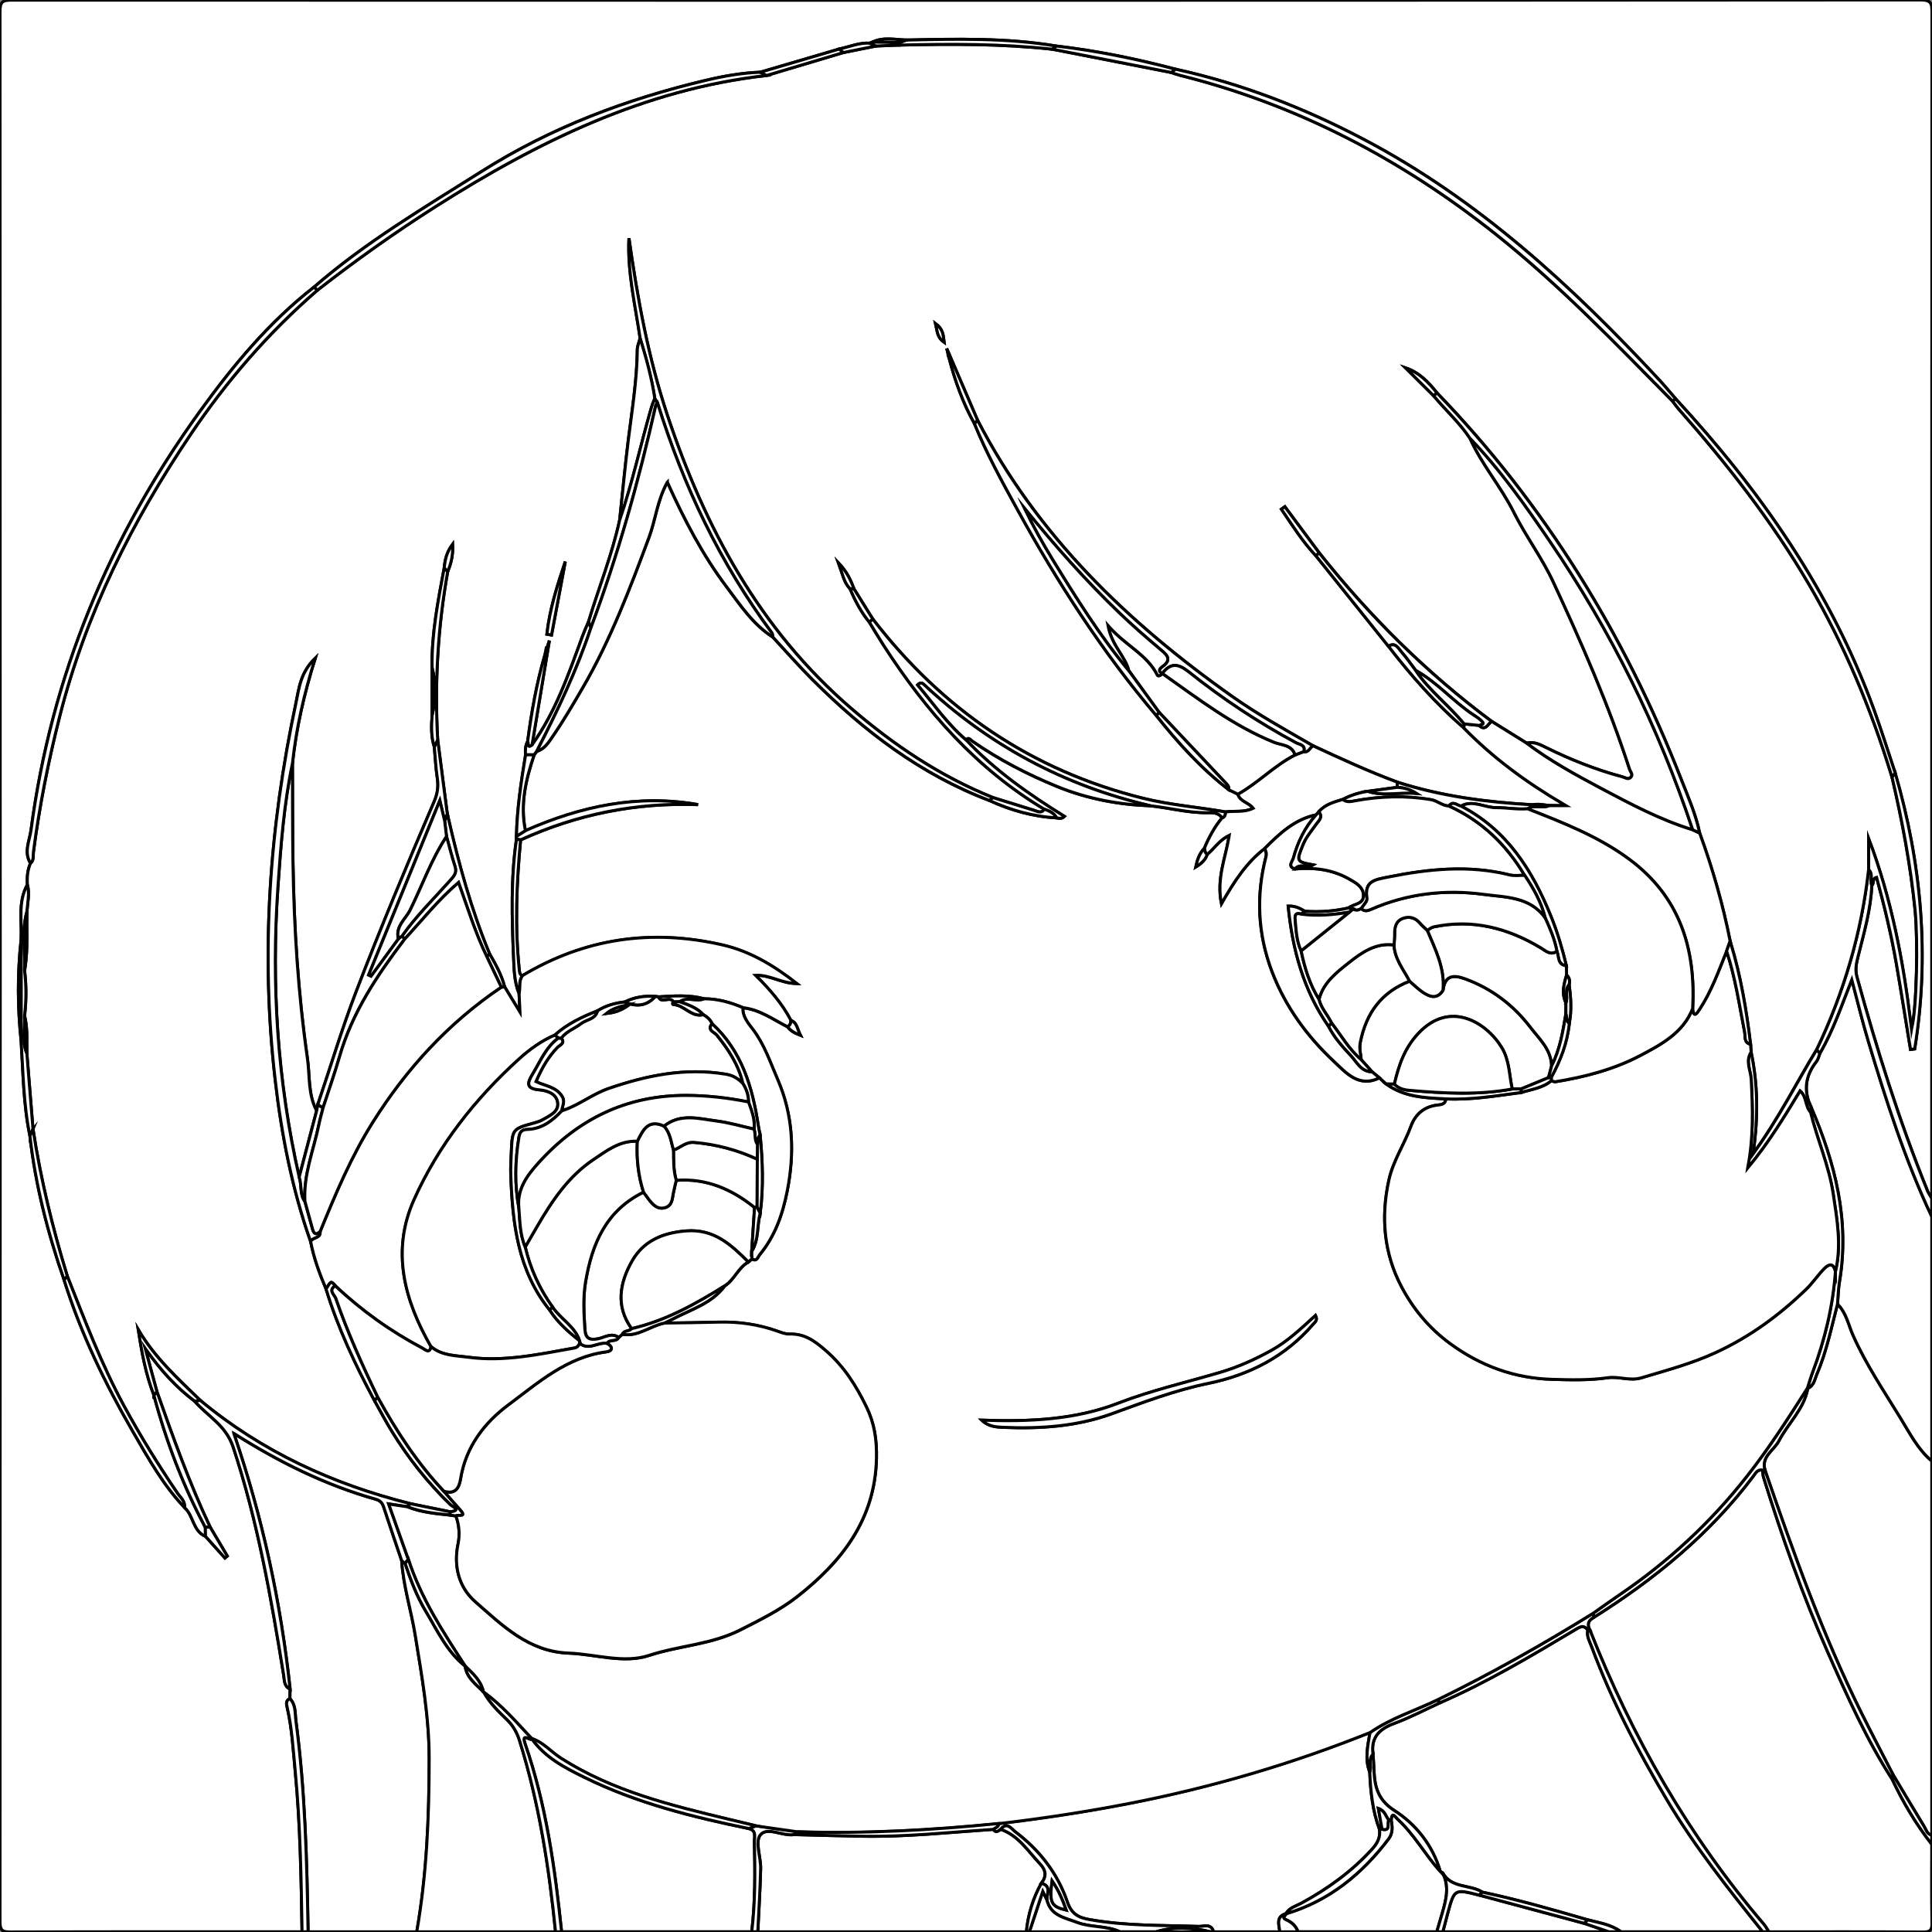 <?xml version="1.0" encoding="utf-8"?>
<!-- Generator: Adobe Illustrator 24.0.2, SVG Export Plug-In . SVG Version: 6.00 Build 0)  -->
<svg version="1.1" id="图层_1" xmlns="http://www.w3.org/2000/svg" xmlns:xlink="http://www.w3.org/1999/xlink" x="0px" y="0px"
	 viewBox="0 0 640 640" style="enable-background:new 0 0 640 640;" xml:space="preserve">
<rect x="0" y="0" width="640" height="640" fill="#808080" stroke="none"/>
<style type="text/css">
	.st0{fill:#FFFFFF;stroke:#000000;stroke-miterlimit:10;}
</style>
<g>
	<path class="st0" d="M406.35,277.17c0.14,0.05,0.28,0.1,0.43,0.18c0.11,0.06,0.2,0.12,0.3,0.18c0.05-0.28,0.1-0.55,0.14-0.83
		C406.91,276.84,406.63,277.01,406.35,277.17z"/>
	<path class="st0" d="M517.85,266.33c-0.01,0.09,0,0.18-0.03,0.28c-0.03,0.1-0.07,0.17-0.11,0.26c0.33,0,0.67,0,1.04,0
		C518.44,266.69,518.15,266.51,517.85,266.33z"/>
	<path class="st0" d="M633.26,340.67c-0.09-0.5-0.18-1-0.26-1.51c0.07,0.57,0.14,1.14,0.21,1.72
		C633.22,340.82,633.24,340.74,633.26,340.67z"/>
	<path class="st0" d="M367.24,208.17c0.16-0.1,0.31-0.17,0.46-0.22c-0.22-0.24-0.45-0.48-0.66-0.73
		C367.1,207.54,367.17,207.86,367.24,208.17z"/>
	<path class="st0" d="M48.23,447.14c0.05-0.03,0.1-0.04,0.16-0.07c-0.09-0.13-0.19-0.25-0.28-0.38
		C48.15,446.84,48.19,446.98,48.23,447.14z"/>
	<path class="st0" d="M581.04,381.81c-0.09-0.04-0.16-0.09-0.24-0.14c-0.03,0.19-0.05,0.38-0.07,0.58
		C580.83,382.1,580.94,381.95,581.04,381.81z"/>
	<path class="st0" d="M77.49,474.94c0.02-0.02,0.05-0.04,0.07-0.06c-0.04-0.02-0.08-0.05-0.11-0.07
		C77.46,474.86,77.48,474.9,77.49,474.94z"/>
	<path class="st0" d="M313.96,117.34c0.17,0.53,0.35,1.06,0.53,1.59c-0.03-0.13-0.07-0.27-0.11-0.4
		C314.24,118.14,314.1,117.73,313.96,117.34z"/>
	<path class="st0" d="M579.04,386.79c-0.03-0.02-0.06-0.04-0.09-0.06c-0.01,0.07-0.02,0.14-0.04,0.21
		C578.96,386.89,579,386.84,579.04,386.79z"/>
	<path class="st0" d="M619,288.14c0.02-0.01,0.04-0.03,0.06-0.04c-0.02-0.02-0.03-0.03-0.04-0.05
		C619.01,288.08,619,288.11,619,288.14z"/>
	<path class="st0" d="M225.36,331.93c-0.02-0.07-0.05-0.13-0.07-0.21c-0.06,0.04-0.12,0.07-0.18,0.12
		C225.19,331.87,225.28,331.9,225.36,331.93z"/>
	<polygon class="st0" points="250.28,323.09 250.28,323.09 250.28,323.09 	"/>
	<path class="st0" d="M181.02,214.22c-0.17,0.91-0.33,1.79-0.5,2.69c0.03-0.1,0.05-0.2,0.08-0.29
		C180.74,215.82,180.88,215.02,181.02,214.22z"/>
	<path class="st0" d="M221.05,159.74c0.01,0,0.02,0,0.03,0c0-0.01-0.01-0.02-0.01-0.03C221.06,159.72,221.06,159.73,221.05,159.74z"
		/>
	<path class="st0" d="M186.58,367.83c-0.07-0.4-0.13-0.82-0.22-1.19c-0.12,0.45-0.24,0.91-0.28,1.37
		C186.24,367.96,186.41,367.88,186.58,367.83z"/>
	<path class="st0" d="M99.1,389.88c0,0.01,0,0.02,0.01,0.03c0-0.01,0-0.02,0.01-0.03C99.11,389.88,99.11,389.88,99.1,389.88z"/>
	<path class="st0" d="M172.17,333.62c-0.13,0.08-0.26,0.15-0.42,0.21c-0.12,0.04-0.23,0.05-0.34,0.07c0.27,0.44,0.55,0.9,0.84,1.39
		C172.22,334.67,172.19,334.12,172.17,333.62z"/>
	<path class="st0" d="M246.11,358.97C246.11,358.97,246.11,358.97,246.11,358.97c-0.01-0.04-0.02-0.08-0.03-0.12
		c-0.02,0.01-0.03,0.02-0.05,0.04C246.06,358.92,246.09,358.94,246.11,358.97C246.11,358.97,246.11,358.97,246.11,358.97z"/>
	<path class="st0" d="M95.15,565.66c-0.25-1.07-0.6-2.33,0.89-2.96c0.02-1.06,0.04-2.12,0.06-3.18c0,0,0,0,0,0
		c-2.04-0.93-1.84-2.85-2.13-4.63c-4.14-25.49-8.57-50.88-16.72-75.53c-2.4-7.26-8.45-10.2-12.75-15.19
		c-6.06-4.56-11.13-10.08-16.11-17.1c-0.05,0.02-0.1,0.04-0.16,0.07c1.43,5.29,2.59,9.58,3.75,13.86h0
		c5.35,15.15,10.75,30.28,17.61,44.84l0,0c1.9,3.21,3.8,6.42,5.7,9.62c-0.26,0.22-0.52,0.44-0.78,0.65c-2.15-2.4-4.3-4.79-6.44-7.19
		c0,0,0,0,0,0c0,0,0,0,0,0c-4.22-1.8-3.9-6.91-6.95-9.56c0,0,0,0,0,0c-7.01-7.37-11.94-16.2-16.96-24.9
		c-9.28-16.08-17.39-32.73-22.94-50.52c-5.37-15.48-9.45-31.27-11.3-47.59c-2.18-10.47-2.26-21.14-2.94-31.76c0,0,0-0.01,0-0.01
		c0,0,0,0.01,0,0.01c-1.17-11.06-1.21-22.11,0-33.17c0.35-6.16-1.16-12.54,2.09-18.37c0,0,0,0,0,0c-0.15-2.43,0.02-4.82,1.03-7.08v0
		l0,0c-2.28-3.71-0.29-7.47,0.19-11.07c6.77-50.93,25.79-96.9,55.87-138.52c11.06-15.31,22.96-29.64,37.9-41.3
		c17.13-14.9,36.6-26.35,55.71-38.42c22.91-14.47,47.74-23.78,73.9-30.01c5.96-1.42,12.02-2.5,18.18-2.73c0,0,0,0,0,0
		c8.74-2.57,17.48-5.13,26.22-7.7c3.33-0.68,6.51-2.13,10.01-1.92c0.32-0.12,0.63-0.25,0.95-0.37c3.65-1.72,7.46-0.77,11.21-0.67
		c16.61-0.35,33.23-0.77,49.72,2c13.15,1.53,26.09,4.18,38.89,7.52c0.14,0.02,0.29,0.05,0.46,0.12c21.87,4.8,42.54,12.8,62.32,23.21
		c38.08,20.03,69.17,48.67,98.13,79.89c1.8,1.94,3.48,4,5.21,6c28.17,30.49,51.63,63.99,65.88,103.35c2.48,6.84,4.64,13.8,6.94,20.7
		c8.71,30.06,11.46,60.49,6.46,91.41c-0.46,0.06-0.92,0.11-1.38,0.17c-1.55-9.46-3.04-18.93-4.68-28.38
		c-1.67-9.65-3.99-19.15-6.56-28.64c-1.55,0.31-0.75,1.98-1.58,2.69c0,0,0,0,0,0c-0.35,8.03-2.6,15.7-4.53,23.42
		c-0.57,2.28-1.07,4.43-0.41,6.82c6.59,24.03,13.99,47.79,23.38,70.9c0.36,0.89,0.94,1.69,1.42,2.53
		c0-130.93-0.01-261.85,0.08-392.78c0-3.18-0.31-4.22-3.96-4.22C425.32,0.12,214.6,0.11,3.88,0.04C0.86,0.04,0,0.59,0,3.81
		C0.1,214.69,0.1,425.57,0,636.45c0,3.06,0.71,3.56,3.61,3.55c32.15-0.12,64.3-0.08,96.45-0.08c-0.3-17.73-0.56-35.47-2.26-53.14
		C97.12,579.72,96.76,572.61,95.15,565.66z"/>
	<path class="st0" d="M639.92,610.93c-5.19-6.63-9.47-13.82-13.05-21.43c0,0,0,0,0,0c-8.57-13.3-14.98-27.7-21.36-42.12
		c-8.35-18.86-15.16-38.27-21.29-57.94c-0.24-0.78-0.25-1.63-0.36-2.44l0,0c-1.68-0.33-2.27,0.98-3.05,2.01
		c-14.44,19.21-32.69,34.1-52.88,46.8v0c-1.85,0.99-2.27,2.4-1.24,4.23c14.01,35.55,32.74,68.31,57.62,97.44
		c0.63,0.74,1.08,1.64,1.62,2.46c17,0,33.99-0.06,50.99,0.07c2.5,0.02,3.12-0.56,3.07-3.07
		C639.81,628.26,639.92,619.59,639.92,610.93z"/>
	<path class="st0" d="M527.33,545.67c-0.68-1.83-1.79-3.61-1.35-5.72l0,0h0c-1.48-1.96-2.75-0.94-4.37,0.02
		c-14.51,8.64-29.01,17.32-44.55,24.06c0,0,0,0,0,0c-5.06,2.32-10.02,4.94-15.23,6.87c-4.96,1.84-7.78,4.63-7.01,10.17
		c0.08,1.16,0.18,2.31,0.23,3.47c0.22,6,0.48,11.16,6.89,15.26c7.11,4.54,12.66,11.52,15.17,20.15c0.26,0.15,0.52,0.3,0.78,0.45
		c0.01,0.02,0.02,0.03,0.03,0.05c2.9,5.17,9.01,3.74,13.15,6.36c0,0,0,0,0,0c0,0,0,0,0,0c11.76,2.49,23.31,5.81,34.85,9.16
		c3.8,0.98,7.74,1.54,11.03,3.95c15.66,0,31.33,0,46.99,0c-11.31-14.11-22.57-28.25-31.82-43.85
		C542.54,579.92,533.89,563.31,527.33,545.67z"/>
	<path class="st0" d="M137.58,541.8c-1.35-8.3-3.98-16.36-4.51-24.8c0,0,0,0,0,0c-1.89-5.61-3.82-11.21-5.65-16.83
		c-0.52-1.59-0.84-2.92-2.88-3.5c-16.55-4.68-31.84-12.18-46.97-21.77c-0.02,0.02-0.05,0.04-0.07,0.06
		c9.5,27.92,15.52,55.93,18.61,84.58c0,0,0,0,0,0c-0.02,1.06-0.04,2.12-0.06,3.18c1.99,2.09,1.65,4.83,1.98,7.35
		c3.08,23.19,3.63,46.53,4.04,69.87c12,0,23.99,0,35.99,0c3.34-18.97,4.11-38.08,4.12-57.33
		C142.19,568.74,139.77,555.33,137.58,541.8z"/>
	<path class="st0" d="M629.58,469.75c-5.49-8.96-11.4-17.71-15.7-27.36c-1.58-3.54-2.24-7.54-5.18-10.41
		c-2.06,7.78-3.62,15.72-6.82,23.15c-0.73,1.7-0.96,3.86-3.02,4.78c0,0-0.12-0.1-0.12-0.1c-0.02,0.02-0.03,0.05-0.05,0.07
		c0.05,0.01,0.11,0.02,0.16,0.03c-1.24,6.89-6.54,11.54-9.59,17.42c-1.64,3.16-5.94,5.12-4.58,9.69
		c9.39,27.3,19.05,54.5,31.93,80.42c3.39,6.82,6.94,13.57,10.42,20.35c3.46,5.77,6.89,11.56,10.4,17.31
		c0.65,1.07,0.94,2.54,2.5,2.84c0-41.32,0-82.64,0-123.96C635.31,480.09,632.62,474.71,629.58,469.75z"/>
	<path class="st0" d="M426,633.9c1.13-1.96,3.29-2.46,5.08-3.43c8.75-4.77,16.72-10.51,23.46-17.92c1.79-1.96,2.84-3.96,2.41-6.61
		c-2.26-6.08-2.94-12.43-3.2-18.85c0,0,0,0,0,0c-1.71-4.41-0.66-8.81,0.09-13.21c-25.74,10.32-52.22,18.11-79.43,23.43
		c-14.44,2.82-28.97,5.03-43.57,6.76c0,0,0,0,0,0c-0.06,1.17-1.11,1.4-1.84,1.94c0.85,1.36,1.68,0.61,2.51-0.02c0,0,0,0,0,0
		c2.05-2.65,3.66-0.03,4.79,0.82c8,6.02,14.03,13.77,17.25,23.21c1.39,4.06,3.68,5.21,7.29,5.86c12,2.16,24.13,1.88,36.23,2.28
		c1.69,0.06,4.12-1.12,4.91,1.77c7.33,0,14.66,0,21.99,0C423.69,637.58,422.56,634.96,426,633.9z"/>
	<path class="st0" d="M613.44,324.52c-3.38,8.45-6.14,16.83-10.6,24.44c-0.36,0.89-0.55,1.93-1.12,2.66
		c-3.75,4.75-4.41,9.81-1.72,15.26c7.9,18.46,12.77,37.39,9.35,57.7c-0.41,2.44-0.44,4.94-0.65,7.41c0,0,0,0,0,0
		c2.93,2.86,3.6,6.87,5.18,10.41c4.31,9.65,10.21,18.4,15.7,27.36c3.04,4.96,5.73,10.33,10.35,14.21c0-26.99,0-53.98,0-80.98
		c-8.78-18.64-15.02-38.2-20.95-57.87C616.97,338.47,615.36,331.7,613.44,324.52z"/>
	<path class="st0" d="M167.85,569.56c-2.85-2.75-5.72-5.53-7.61-9.09c0,0-0.13-0.03-0.13-0.03c0,0,0,0,0,0
		c-2.44-2.54-5.52-4.63-6.04-8.53c-6.04-4.8-9.16-11.74-13-18.11c-2.98-4.95-5.02-10.39-6.86-15.87c-0.38-0.31-0.76-0.61-1.14-0.92
		c0.54,8.44,3.17,16.5,4.51,24.8c2.19,13.54,4.6,26.95,4.59,40.8c-0.01,19.24-0.79,38.36-4.12,57.33c15.33,0,30.66,0,45.99,0
		c-2.16-21.44-5.45-42.66-11.91-63.3C171.25,573.81,169.94,571.57,167.85,569.56z"/>
	<path class="st0" d="M249.91,610.21c-0.04-1.66,0.8-3.8-1.82-4.47c0,0,0,0,0,0c-18.71-3.85-37.2-8.46-54.45-16.96
		c-6.55-3.23-13.09-6.57-17.47-12.8c-0.35,0.97-3.64-2.43-2.21,1.71c6.97,20.15,9.85,41.13,12.08,62.22c20.99,0,41.99,0,62.98,0
		C250.21,630.04,250.14,620.13,249.91,610.21z"/>
	<path class="st0" d="M344.95,623.87C344.95,623.87,344.95,623.87,344.95,623.87c1.8-2.27,1.6-4.32-0.4-6.43
		c-4-4.22-7.13-9.41-13.04-11.46c0,0,0,0,0,0c0,0,0,0,0,0c-0.83,0.63-1.66,1.38-2.51,0.02c-14.37,0.96-28.72,2.51-43.15,2.28
		c-7.6-0.12-15.19-0.37-22.78-0.55c0,0,0,0,0,0c0,0,0,0,0,0c-3.89,0.61-8.95-2.79-11.24,0.16c-1.77,2.28,0.23,7.31,0.14,11.11
		c-0.16,6.98-0.61,13.95-0.94,20.93c29.66,0,59.32,0,88.98,0C340.54,634.23,342.2,628.88,344.95,623.87L344.95,623.87z"/>
	<path class="st0" d="M264.16,606.77c-0.01,0.04-0.02,0.08-0.03,0.12c0.04-0.03,0.09-0.07,0.13-0.1
		C264.23,606.78,264.2,606.78,264.16,606.77z"/>
	<path class="st0" d="M477.89,620.4c0.01,0.02,0.02,0.03,0.03,0.05C477.91,620.43,477.91,620.42,477.89,620.4
		c-0.26-0.15-0.52-0.3-0.78-0.45c-4.99-5.56-8.6-12.25-14.14-17.35c-0.79-0.73-1.89-2.73-2.13,0.33c0,0,0,0,0,0c0,0,0,0,0,0
		c0.42,2.15,0.6,4.31-0.81,6.18c-8.84,11.69-19.73,20.57-33.99,24.84c-0.17,0.65-1.71,1.22,0.08,2.01c1.73,0.76,3.18,2.04,3.86,3.95
		c15.33,0,30.66,0,45.99,0c0.59-2.02,1.18-4.05,1.78-6.07C479.05,629.38,480.22,624.91,477.89,620.4z"/>
	<path class="st0" d="M490.03,627.79c-8.26-2.1-8.26-2.1-10.46,5.99c-0.55,2.04-1.08,4.09-1.61,6.14c18.33,0,36.66,0,54.99,0
		c-2.73-0.93-5.46-1.87-8.2-2.8C513.18,634.01,501.61,630.9,490.03,627.79z"/>
	<path class="st0" d="M615.12,323.56c-0.66-2.39-0.16-4.54,0.41-6.82c1.93-7.72,4.18-15.39,4.53-23.42c0,0,0,0,0,0c0,0,0,0,0,0
		c-0.68-1.67,0.56-3.73-1.01-5.22c-0.02,0.01-0.04,0.03-0.06,0.04c-2.34,20.86-8.18,40.7-17.23,59.62c0,0,0,0,0,0c0,0,0,0,0,0
		c0.36,0.4,0.71,0.8,1.07,1.2c4.46-7.61,7.22-15.99,10.6-24.44c1.91,7.17,3.53,13.95,5.53,20.6c5.92,19.67,12.16,39.23,20.95,57.87
		c0-2,0-4,0-6c-0.48-0.84-1.06-1.64-1.42-2.53C629.12,371.36,621.71,347.6,615.12,323.56z"/>
	<path class="st0" d="M526.69,540.02l-0.36,0.01l-0.35-0.08l0,0c-0.44,2.11,0.67,3.9,1.35,5.72c6.55,17.64,15.2,34.25,24.78,50.4
		c9.25,15.6,20.51,29.74,31.82,43.85c0.67,0,1.33,0,2,0c-0.54-0.82-0.99-1.72-1.62-2.46C559.44,608.33,540.71,575.57,526.69,540.02z
		"/>
	<path class="st0" d="M397.07,638.15c-12.1-0.4-24.23-0.12-36.23-2.28c-3.61-0.65-5.9-1.8-7.29-5.86
		c-3.22-9.44-9.25-17.19-17.25-23.21c-1.13-0.85-2.73-3.48-4.79-0.82c0,0,0,0,0,0c5.91,2.04,9.04,7.23,13.04,11.46
		c2,2.11,2.21,4.17,0.4,6.43c0,0,0,0,0,0c3.32,0.87,1.93,3.33,1.81,5.36c1.17,5.39,5.96,6.05,10.02,7.59
		c4.57,1.74,9.7,1.01,14.21,3.1c4,0,8,0,12,0c6-1.79,12-1.38,18,0c0.33,0,0.67,0,1,0C401.19,637.04,398.76,638.21,397.07,638.15z
		 M348.51,623.07c2.37,3.47,3.52,6.48,4.68,9.67C348.19,631.54,347.58,630.34,348.51,623.07z"/>
	<path class="st0" d="M96.04,562.7c-1.49,0.62-1.14,1.88-0.89,2.96c1.6,6.95,1.97,14.06,2.65,21.12c1.7,17.67,1.96,35.41,2.26,53.14
		c0.67,0,1.33,0,2,0c-0.4-23.35-0.96-46.68-4.04-69.87C97.69,567.53,98.03,564.79,96.04,562.7z"/>
	<path class="st0" d="M176.17,575.98c-0.03-0.04-0.06-0.07-0.08-0.11c0.04,0.01,0.07,0.03,0.1,0.04
		c-5.05-5.42-9.9-11.05-15.95-15.45l0,0c1.89,3.57,4.76,6.34,7.61,9.09c2.08,2.01,3.39,4.25,4.27,7.07
		c6.46,20.64,9.75,41.86,11.91,63.3c0.67,0,1.33,0,2,0c-2.23-21.09-5.11-42.07-12.08-62.22
		C172.53,573.55,175.83,576.95,176.17,575.98z"/>
	<path class="st0" d="M346.76,629.23c-0.03-0.07-0.07-0.14-0.1-0.2c-0.32-0.65-0.65-1.34-1.22-2.49c-1.56,4.71-3,9.05-4.44,13.39
		c10,0,19.99,0,29.99,0c-4.51-2.09-9.64-1.36-14.21-3.1C352.72,635.28,347.93,634.62,346.76,629.23z"/>
	<path class="st0" d="M251.83,607.88c2.29-2.94,7.35,0.45,11.24-0.16c0,0,0,0,0,0c0.36-0.28,0.71-0.56,1.07-0.84
		c0.01-0.04,0.02-0.08,0.03-0.12c-4.58-0.65-9.15-1.3-13.73-1.96c0,0,0,0-0.01,0c0,0,0,0,0,0c-0.78,0.31-1.56,0.62-2.34,0.93
		c2.61,0.66,1.78,2.8,1.82,4.47c0.23,9.92,0.3,19.83-0.88,29.71c0.67,0,1.33,0,2,0c0.33-6.98,0.79-13.95,0.94-20.93
		C252.05,615.19,250.05,610.16,251.83,607.88z"/>
	<path class="st0" d="M490.03,627.79c0.35-0.33,0.7-0.65,1.04-0.98c0,0,0,0,0,0c-4.14-2.62-10.25-1.2-13.15-6.36
		c-0.01-0.02-0.02-0.03-0.03-0.05c2.32,4.51,1.16,8.98-0.15,13.45c-0.59,2.02-1.18,4.05-1.78,6.07c0.67,0,1.33,0,2,0
		c0.54-2.05,1.06-4.1,1.61-6.14C481.77,625.7,481.78,625.7,490.03,627.79z"/>
	<path class="st0" d="M637.42,605.09c-3.51-5.75-6.94-11.53-10.4-17.31c-0.05,0.57-0.1,1.14-0.15,1.71c0,0,0,0,0,0c0,0,0,0,0,0
		c3.58,7.61,7.86,14.8,13.05,21.43c0-1,0-2,0-3C638.36,607.63,638.07,606.16,637.42,605.09z"/>
	<path class="st0" d="M346.66,629.03c0.03,0.07,0.07,0.14,0.1,0.2c0.12-2.03,1.51-4.49-1.81-5.36h0
		c-2.75,5.01-4.41,10.36-4.95,16.05c0.33,0,0.67,0,1,0c1.44-4.34,2.88-8.68,4.44-13.39C346,627.68,346.34,628.38,346.66,629.03z"/>
	<path class="st0" d="M426.11,635.98c-1.79-0.79-0.25-1.36-0.08-2.01c-0.03,0.01-0.05,0.02-0.08,0.03c0.02-0.03,0.04-0.05,0.06-0.08
		c-3.45,1.05-2.32,3.68-2.03,6.02c2,0,4,0,6,0C429.29,638.01,427.84,636.74,426.11,635.98z"/>
	<path class="st0" d="M382.99,639.92c6,0,12,0,18,0C394.99,638.54,388.99,638.13,382.99,639.92z"/>
	<path class="st0" d="M524.75,637.12c2.73,0.93,5.46,1.87,8.2,2.8c1.33,0,2.67,0,4,0c-3.28-2.42-7.23-2.97-11.03-3.95
		C525.53,636.35,525.14,636.74,524.75,637.12z"/>
	<path class="st0" d="M50.97,462.14c0,0,0-0.01,0-0.01c-2.71-6.93-4-14.21-5.18-21.68c5.37,9.18,13.05,16.19,20.5,23.4c0,0,0,0,0,0
		h0c20.45,17.05,43.98,27.85,69.66,34.27c4.37,0.89,8.75,1.78,13.12,2.67c4.12-0.33,0.59-1.92,0.21-2.29
		c-7.52-7.25-13.94-15.37-19.4-24.24c-2.07-3.35-3.89-6.86-5.82-10.29c-6.37-11.88-12.09-24.04-16.04-36.96
		c-2.15-5.1-4.07-10.28-5.12-15.74c0,0,0,0,0,0c-6.15-17.46-9.66-35.53-11.77-53.84c-4.8-41.83-1.88-83.29,6.88-124.38
		c1.04-4.89,1.45-10.21,6.41-14.99c-3.82,12.15-6.29,23.33-7.53,34.75c0.05,10.97,0,21.95,0.17,32.92
		c0.33,21.7,1.68,43.32,4.78,64.84c0.84,5.85,0.14,11.92,3.05,17.4c0,0,0,0,0,0c0.12-0.66,0.24-1.33,0.36-1.99
		c4.26-12.5,8.02-25.17,12.75-37.51c8.13-21.19,16.9-42.13,25.85-62.98c1.1-2.55,1.44-4.96,1.02-7.69c-0.52-3.43-0.68-6.92-1-10.38
		c0,0,0,0,0,0c-1.12-3.41-0.97-6.9-0.74-10.41c0-5.31,0-10.62,0-15.93c-0.19-11.17,2-22.06,4.02-32.96c0.26-2.59,0.74-5.1,2.78-7.84
		c0.19,3.62-0.52,6.37-1.63,9.05c-3.29,18.44-4.36,37.02-3.32,55.72c1.07,8.22,2.13,16.44,3.2,24.66c0.14,0.41,0.26,0.82,0.28,1.19
		c3.51,15.31,7.63,30.44,13.67,44.99c2,3.52,4.02,7.03,5.02,11c1.27,2.09,2.55,4.19,4.25,6.99c0.11-0.02,0.22-0.02,0.34-0.07
		c0.16-0.06,0.3-0.13,0.42-0.21c-0.1-1.94-0.16-3.21-0.22-4.47c-1.59-3.88-1.65-8.05-1.82-12.1c-0.55-13.02-0.94-26.05,0.96-39.02
		c0-0.33-0.01-0.66-0.01-1v0c0.2-9.09,1.57-18.04,3.03-26.98c-0.13-1.51-0.08-3,0.68-4.38h0c1.29-9.71,2.97-19.34,5.74-28.76
		c0.17-0.9,0.33-1.78,0.5-2.69c-0.14,0.8-0.28,1.6-0.42,2.39c0.44-1.47,0.9-2.94,1.39-4.41c-1.91,11.52-3.83,23.03-5.74,34.55
		c7.82-10.87,12.11-23.39,16.64-35.79c0.56-1.53,1.23-3.03,1.87-4.53c0.06-0.16,0.13-0.32,0.21-0.49
		c3.4-11.21,7.79-22.12,10.3-33.61c0.94-8.83,1.76-17.67,2.85-26.48c1.24-9.98,2.89-19.9,2.99-30c0.01-1.27,0.61-2.53,0.94-3.8
		c0,0,0,0,0,0c0,0,0,0,0,0c-1.61-11-4.24-21.89-3.7-33.13c2.8,19.93,6.39,39.69,12.78,58.81c12.4,37.16,30.53,70.83,60.7,96.84
		c14.17,12.22,29.59,22.6,47.06,29.64c4.55,1.41,9.1,2.83,13.65,4.23c1.18,0.37,2.42,1.19,3.39-0.38
		c-22.5-13.46-39.21-32.6-53.25-54.34c-1.62-2.51-3.14-5.08-4.7-7.62c-2.75-3.35-4.72-7.14-6.43-11.09c0,0,0,0,0,0
		c-2-2.09-2.42-4.81-3.8-8.54c3,3.18,4.09,5.91,5.16,8.65c2.05,3.3,4.11,6.59,6.16,9.89c23.05,29.99,52.58,50.21,89.45,59.41
		c9.03,2.25,18.29,2.95,27.42,4.55c3-0.42,6.17,0.27,9.2-1.21c-1.5-2-4.37-2.17-5.07-4.67l0,0c-1.02-0.5-2.04-0.99-3.06-1.49
		c0,0,0,0,0,0c-9.15-7.06-16.83-15.56-23.98-24.57c-17.83-21.04-32.71-44.07-45.97-68.19c-5.12-9.32-10.25-18.64-14.27-28.51
		c-3.76-6.74-6.35-13.93-8.31-21.39c-0.18-0.53-0.36-1.07-0.53-1.59c0.14,0.39,0.28,0.8,0.42,1.19c-0.27-1.03-0.52-2.05-0.76-3.09
		c3.4,7.9,6.79,15.81,10.19,23.71l0,0h0c19.75,38.22,49.69,67.06,84.35,91.54c8.56,6.05,17.71,11.12,26.78,16.34l0,0
		c9.22,4.29,18.45,8.55,27.99,12.08l0,0v0c14.58,4.67,29.58,6.62,44.75,7.48c1.8-0.34,3.63,0,5.46,0.27c1.25,0,2.5,0,4.58,0
		c0.03-0.09,0.08-0.16,0.11-0.26c0.02-0.1,0.02-0.18,0.03-0.28c-12.68-7.44-23.45-15.51-32.95-25.2
		c-9.31-8.1-17.44-17.3-24.96-27.06c-8-9.98-16.01-19.96-24.01-29.95c-4.44-4.73-7.85-10.14-11.44-15.44
		c0.38-0.27,0.76-0.55,1.14-0.82c3.77,5.07,7.55,10.14,11.32,15.21c16.69,21.04,35.59,39.83,57.16,55.88
		c3.87,2.41,7.75,4.82,11.62,7.23c2.48-0.61,4.51,0.54,6.62,1.58c8.06,3.97,16.38,7.27,25.07,9.59c0.93,0.25,1.9,1.05,2.77,0.18
		c0.94-0.94-0.09-1.83-0.38-2.71c-6.9-21.32-15.87-41.81-25.3-62.09c-3.69-7.93-9.06-15.07-12.98-22.92
		c-4.29-8.59-10.67-15.89-14.6-24.65h0c0,0,0,0,0,0c-3.44-5.17-8.07-9.31-12.01-14.05c-3.1-3.08-6.2-6.16-9.3-9.24
		c4.53,1.53,7.55,4.72,10.32,8.2c35.82,37.1,62.24,80.14,80.96,128.05c2.29,5.85,4.85,11.63,6.13,17.84
		c4.26,11.68,7.68,23.59,10.09,35.79c0.09,0.22,0.14,0.43,0.18,0.63c3.34,10.95,5.21,22.19,6.59,33.52
		c0.06,0.86,0.12,1.73,0.18,2.59c2.19,10.59,2.41,21.25,0.72,33.16c0.08,0.05,0.15,0.1,0.24,0.14c8.3-11.48,14.04-23.06,20.73-34.04
		c0,0,0,0,0,0c9.04-18.92,14.89-38.76,17.23-59.62c0-0.03,0.01-0.06,0.01-0.09c0-3.42,0-6.84,0-10.26
		c7.53,19.86,11.45,40.47,13.98,61.38c0.09,0.5,0.18,1,0.26,1.51c1.76-6.63,2.12-29.51,1.14-39.23c-1.5-14.88-4.25-29.52-7.65-44.06
		c-0.05-0.14-0.09-0.26-0.12-0.38c-6.76-22.14-15.64-43.37-27.35-63.39c-12.3-21.03-27.27-40.06-43.33-58.28
		c-0.65-0.74-1.2-1.56-1.79-2.34c-18.9-19.15-37.52-38.59-58.65-55.39c-31.23-24.84-65.8-42.97-104.65-52.65
		c-0.96-0.24-1.9-0.61-2.84-0.92c-12.91-2.53-25.81-5.05-38.72-7.58c-0.19,0.01-0.41-0.03-0.69-0.13
		c-16.83-1.83-33.71-1.78-50.6-1.37c-2.59,0.1-5.18,0.21-7.78,0.31c-3.63,0.73-7.26,1.45-10.89,2.18
		c-8.46,2.53-16.93,5.06-25.39,7.58C213.42,29.56,178,46.98,144.18,68.5c-13.47,8.57-26.46,17.8-39.03,27.62
		c-16.17,14-30.01,29.98-41.98,47.73c-19.46,28.87-34.82,59.56-43.4,93.44c-3.75,14.82-6.73,29.78-8.69,44.95
		c-0.16,1.26,0.21,2.71-0.97,3.73v0c-1.01,2.26-1.18,4.65-1.03,7.08c0,0,0,0,0,0c0,0,0,0,0,0c0.77,3.02,0.06,6-0.18,9
		c-0.09,6.04,0.33,12.1-0.55,18.12c-0.06,0.46-0.13,0.92-0.21,1.39c0.61,4.97,0.57,9.94,0,14.92c0,0,0,0,0,0c0,0,0,0,0,0
		c0,0,0,0,0,0.01c0.11,0.39,0.19,0.79,0.25,1.18c0.72,3.74,0.46,7.54,0.51,11.32c0.68,8.35,1.35,16.7,2.03,25.05
		c2.51,16.52,6.46,32.71,11.35,48.68c5.78,14.6,11.32,29.29,18.85,43.13c5.39,9.9,11.29,19.46,17.63,28.77
		c0.99,1.45,2.62,2.66,2.35,4.76c0,0,0,0,0,0c0,0,0,0,0,0c3.06,2.65,2.73,7.76,6.95,9.56c0,0,0,0,0,0
		c-0.01-0.99-0.03-1.98-0.04-2.96C60.59,492.03,55.03,477.38,50.97,462.14z M312.76,113.38c-2.4-1.68-2.23-3.63-2.84-6.18
		C312.39,109.03,312.44,110.88,312.76,113.38z M187.26,186.02c-1.52,8.11-3.04,16.23-4.56,24.34c-0.51-0.09-1.02-0.19-1.54-0.28
		C182.08,201.86,184.61,193.93,187.26,186.02z"/>
	<path class="st0" d="M10.93,374.03c-0.16,0.19-0.24,0.41-0.28,0.65C10.74,374.46,10.84,374.25,10.93,374.03z"/>
	<path class="st0" d="M388.02,24.02c0.95,0.31,1.88,0.68,2.84,0.92c38.84,9.68,73.41,27.81,104.65,52.65
		c21.13,16.81,39.75,36.24,58.65,55.39c0.27-0.33,0.55-0.65,0.82-0.98c-1.73-2-3.41-4.06-5.21-6
		c-28.97-31.23-60.05-59.86-98.13-79.89c-19.78-10.4-40.45-18.41-62.32-23.21c-0.18-0.06-0.33-0.1-0.46-0.12
		c0.15,0.04,0.31,0.08,0.46,0.12C388.88,23.28,388.45,23.65,388.02,24.02z"/>
	<path class="st0" d="M19.77,237.29c8.58-33.89,23.94-64.58,43.4-93.44c11.97-17.75,25.81-33.73,41.98-47.73
		c-0.36-0.35-0.73-0.69-1.09-1.04c-14.94,11.65-26.83,25.98-37.9,41.3c-30.08,41.63-49.1,87.59-55.87,138.52
		c-0.48,3.59-2.47,7.35-0.19,11.07l0,0c1.18-1.02,0.81-2.47,0.97-3.73C13.04,267.07,16.01,252.11,19.77,237.29z"/>
	<path class="st0" d="M144.18,68.5C178,46.98,213.42,29.56,253.95,25c-0.7-0.36-1.4-0.72-2.1-1.08c0,0,0,0,0,0c0,0,0,0,0,0
		c-6.16,0.23-12.22,1.31-18.18,2.73c-26.15,6.23-50.99,15.54-73.9,30.01c-19.11,12.07-38.58,23.52-55.71,38.42
		c0.36,0.35,0.73,0.69,1.09,1.04C117.73,86.29,130.72,77.07,144.18,68.5z"/>
	<path class="st0" d="M135.26,516.53L135.26,516.53c-2.12-5.97-4.24-11.94-6.52-18.36c2.44,0.36,4.31,0.64,6.18,0.92c0,0,0,0,0,0
		c0,0,0,0,0,0c0.34-0.32,0.68-0.65,1.03-0.97c-25.68-6.43-49.21-17.23-69.66-34.27h0c-0.6,0.11-1.19,0.21-1.79,0.32
		c4.3,4.99,10.35,7.93,12.75,15.19c8.15,24.65,12.59,50.04,16.72,75.53c0.29,1.78,0.09,3.69,2.13,4.63
		c-3.09-28.64-9.11-56.65-18.61-84.58c-0.01-0.04-0.03-0.08-0.04-0.13c0.04,0.02,0.08,0.05,0.11,0.07
		c15.13,9.59,30.42,17.1,46.97,21.77c2.04,0.58,2.36,1.91,2.88,3.5c1.84,5.63,3.76,11.22,5.65,16.83c0,0,0,0,0,0
		c0.38,0.31,0.76,0.61,1.14,0.92c0,0,0,0,0,0C134.56,517.45,134.91,516.99,135.26,516.53z"/>
	<path class="st0" d="M626.63,257c0.03,0.11,0.06,0.24,0.12,0.38c3.41,14.54,6.15,29.18,7.65,44.06c0.98,9.72,0.61,32.6-1.14,39.23
		c-0.02,0.07-0.04,0.15-0.05,0.21c-0.07-0.57-0.14-1.15-0.21-1.72c-2.54-20.91-6.46-41.52-13.98-61.38c0,3.42,0,6.84,0,10.26
		c0.02,0.01,0.03,0.03,0.04,0.05c1.57,1.49,0.33,3.55,1.01,5.22c0,0,0,0,0,0c0.83-0.7,0.04-2.38,1.58-2.69
		c2.57,9.48,4.89,18.99,6.56,28.64c1.64,9.45,3.12,18.92,4.68,28.38c0.46-0.06,0.92-0.11,1.38-0.17c5-30.92,2.24-61.36-6.46-91.41
		c-0.35,0.44-0.71,0.88-1.06,1.33C626.71,257.26,626.67,257.13,626.63,257z"/>
	<path class="st0" d="M555.94,135.33c16.07,18.22,31.03,37.25,43.33,58.28c11.71,20.02,20.59,41.25,27.35,63.39
		c0.04,0.13,0.08,0.25,0.12,0.38c0.35-0.44,0.71-0.88,1.06-1.33c-2.31-6.9-4.47-13.86-6.94-20.7
		c-14.25-39.35-37.71-72.86-65.88-103.35c-0.27,0.33-0.55,0.65-0.82,0.98C554.75,133.77,555.3,134.59,555.94,135.33z"/>
	<path class="st0" d="M58.76,494.61c-6.34-9.31-12.24-18.87-17.63-28.77C33.6,452,28.05,437.31,22.28,422.71
		c-0.35,0.41-0.71,0.82-1.06,1.23c5.55,17.79,13.65,34.45,22.94,50.52c5.02,8.7,9.95,17.53,16.96,24.9c0,0,0,0,0,0
		C61.38,497.26,59.75,496.05,58.76,494.61z"/>
	<path class="st0" d="M10.93,374.03c-0.68-8.35-1.35-16.7-2.03-25.05c-1.7-4.08-0.47-8.34-0.76-12.51c0,0,0,0,0,0
		c0.57-4.97,0.61-9.94,0-14.92c0.35-6.5-1.03-13.06,0.76-19.5c0.23-3,0.95-5.99,0.18-9c0,0,0,0,0,0
		c-3.25,5.83-1.74,12.21-2.09,18.37c0,11.05,0,22.1,0,33.16c0,0,0,0.01,0,0.01c0.68,10.61,0.76,21.28,2.94,31.76
		c0.24-0.56,0.49-1.11,0.73-1.67C10.69,374.44,10.77,374.22,10.93,374.03z"/>
	<path class="st0" d="M298.01,14.1c0,0.28,0,0.55,0,0.83c16.89-0.41,33.77-0.46,50.6,1.37c0.45-0.34,0.9-0.69,1.34-1.03
		c-16.49-2.77-33.1-2.36-49.72-2C299.5,13.54,298.75,13.82,298.01,14.1L298.01,14.1z"/>
	<path class="st0" d="M349.3,16.43c-0.23-0.04-0.46-0.09-0.69-0.13C348.89,16.4,349.11,16.44,349.3,16.43z"/>
	<path class="st0" d="M50.97,462.13c0,0,0,0.01,0,0.01c4.06,15.24,9.62,29.9,17.05,43.82c0.52-0.04,1.04-0.08,1.57-0.12v0l0,0
		c-6.87-14.55-12.27-29.68-17.61-44.84h0c-0.34,0.38-0.67,0.76-1.01,1.14C50.97,462.13,50.97,462.13,50.97,462.13z"/>
	<path class="st0" d="M66.29,463.85c-7.45-7.21-15.14-14.22-20.5-23.4c1.18,7.47,2.47,14.74,5.18,21.68c0,0,0,0.01,0,0.01
		c0.34-0.38,0.67-0.76,1.01-1.14c-1.16-4.28-2.32-8.58-3.75-13.86c-0.04-0.15-0.08-0.3-0.12-0.45c0.09,0.13,0.19,0.25,0.28,0.38
		c4.98,7.02,10.05,12.54,16.11,17.1C65.1,464.06,65.7,463.96,66.29,463.85C66.29,463.85,66.29,463.85,66.29,463.85z"/>
	<path class="st0" d="M10.93,374.03c-0.09,0.22-0.19,0.43-0.28,0.65c-0.24,0.56-0.49,1.11-0.73,1.67
		c1.85,16.32,5.93,32.11,11.3,47.59c0.35-0.41,0.71-0.82,1.06-1.23C17.39,406.74,13.45,390.55,10.93,374.03z"/>
	<path class="st0" d="M349.3,16.43c12.91,2.53,25.81,5.05,38.72,7.58c0.43-0.37,0.86-0.74,1.3-1.11c-0.15-0.04-0.31-0.08-0.46-0.12
		c-12.8-3.34-25.74-5.99-38.89-7.52c-0.45,0.34-0.9,0.69-1.34,1.03C348.84,16.34,349.07,16.39,349.3,16.43z"/>
	<path class="st0" d="M253.95,25c8.46-2.53,16.93-5.06,25.39-7.58c-0.43-0.4-0.85-0.79-1.28-1.19c-8.74,2.57-17.48,5.13-26.22,7.7
		c0,0,0,0,0,0C252.55,24.28,253.25,24.64,253.95,25z"/>
	<path class="st0" d="M6.98,344.59c0,0,0-0.01,0-0.01c0-11.05,0-22.11,0-33.16C5.77,322.48,5.81,333.54,6.98,344.59z"/>
	<path class="st0" d="M68.03,505.96c0.01,0.99,0.03,1.98,0.04,2.96c0,0,0,0,0,0c2.15,2.4,4.3,4.79,6.44,7.19
		c0.26-0.22,0.52-0.44,0.78-0.65c-1.9-3.21-3.8-6.42-5.7-9.62v0C69.07,505.88,68.55,505.92,68.03,505.96z"/>
	<path class="st0" d="M290.23,15.24L290.23,15.24c-0.59-0.26-1.18-0.51-1.77-0.77c-0.14-0.04-0.27-0.08-0.39-0.17
		c-3.5-0.21-6.68,1.24-10.01,1.92c0.43,0.4,0.85,0.79,1.28,1.19C282.97,16.69,286.6,15.97,290.23,15.24z"/>
	<path class="st0" d="M300.24,13.26c-3.76-0.1-7.57-1.05-11.21,0.67c2.99,0.06,5.99,0.11,8.98,0.17
		C298.75,13.82,299.5,13.54,300.24,13.26z"/>
	<path class="st0" d="M290.23,15.24L290.23,15.24c2.59-0.1,5.18-0.21,7.78-0.31c0-0.28,0-0.55,0-0.83h0
		c-2.99-0.06-5.99-0.11-8.98-0.17c-0.32,0.12-0.63,0.25-0.95,0.37c0.12,0.08,0.25,0.13,0.39,0.17
		C289.06,14.73,289.64,14.98,290.23,15.24z"/>
	<path class="st0" d="M627.03,587.79c-3.48-6.78-7.03-13.53-10.42-20.35c-12.87-25.92-22.53-53.12-31.93-80.42l-0.41,0.01
		c0,0-0.41-0.04-0.41-0.04h0l0,0c0.12,0.82,0.12,1.67,0.36,2.44c6.13,19.67,12.94,39.09,21.29,57.94
		c6.38,14.42,12.79,28.81,21.36,42.12c0,0,0,0,0,0C626.93,588.93,626.98,588.36,627.03,587.79z"/>
	<path class="st0" d="M584.27,487.03l0.41-0.01c-1.36-4.57,2.94-6.53,4.58-9.69c3.05-5.88,8.35-10.53,9.59-17.42
		c-0.05-0.01-0.11-0.02-0.16-0.03c-6.27,9.89-12.62,19.74-19.86,28.97c-12.09,15.42-26.31,28.58-42.54,39.57
		c-2.88,1.95-5.69,3.99-8.53,5.99c0.06,0.46,0.11,0.92,0.17,1.38c20.2-12.7,38.45-27.59,52.88-46.8c0.78-1.04,1.38-2.34,3.05-2.01h0
		C583.87,486.99,584.27,487.03,584.27,487.03z"/>
	<path class="st0" d="M476.02,563.16L476.02,563.16L476.02,563.16c0.35,0.29,0.69,0.58,1.04,0.87c0,0,0,0,0,0c0,0,0,0,0,0
		c15.54-6.74,30.04-15.42,44.55-24.06c1.62-0.97,2.89-1.98,4.37-0.02h0l0.35,0.08l0.36-0.01c-1.03-1.83-0.61-3.24,1.24-4.23v0
		c-0.06-0.46-0.11-0.92-0.17-1.38C510.96,544.8,493.77,554.49,476.02,563.16z"/>
	<path class="st0" d="M453.76,587.08C453.76,587.08,453.76,587.08,453.76,587.08C453.76,587.08,453.76,587.08,453.76,587.08
		c0.25,6.42,0.94,12.77,3.2,18.85c0.29,0.01,0.57,0.01,0.86,0.02c-0.39-2.18-0.78-4.37-1.22-6.87c2.27,0.78,2.42,2.69,3.47,3.85
		c0.26,0,0.51,0,0.77,0c0,0,0,0,0,0c0.25-3.06,1.35-1.06,2.13-0.33c5.55,5.1,9.16,11.79,14.14,17.35
		c-2.51-8.64-8.06-15.61-15.17-20.15c-6.41-4.1-6.67-9.26-6.89-15.26c-0.04-1.16-0.15-2.31-0.23-3.47
		C453.06,582.83,454.4,585.13,453.76,587.08z"/>
	<path class="st0" d="M524.75,637.12c0.39-0.38,0.78-0.77,1.17-1.15c-11.54-3.35-23.08-6.67-34.85-9.16c0,0,0,0,0,0
		c-0.35,0.33-0.7,0.65-1.04,0.98C501.61,630.9,513.18,634.01,524.75,637.12z"/>
	<path class="st0" d="M476.02,563.16L476.02,563.16c-7.4,3.55-15.33,6.01-22.17,10.72c0,0,0,0,0,0c-0.75,4.4-1.8,8.79-0.09,13.21
		c0,0,0,0,0,0c0.64-1.95-0.69-4.26,1.07-6.01c-0.77-5.54,2.04-8.34,7.01-10.17c5.21-1.93,10.16-4.55,15.23-6.87c0,0,0,0,0,0
		C476.71,563.74,476.36,563.45,476.02,563.16z"/>
	<path class="st0" d="M599.77,368.44c2.21,9.13,6.13,17.78,7.52,27.14c1.26,8.49,2.81,16.96,0.72,25.54c0,0,0,0,0,0.01
		c-0.82,11.56-3.52,22.7-7.59,33.52c-0.63,1.69-1.12,3.43-1.68,5.15c0,0,0.12,0.1,0.12,0.1c2.06-0.92,2.29-3.08,3.02-4.78
		c3.2-7.43,4.76-15.37,6.82-23.15c0,0,0,0,0,0c0.21-2.47,0.24-4.97,0.65-7.41c3.42-20.3-1.45-39.24-9.35-57.7
		C599.92,367.4,599.84,367.92,599.77,368.44C599.77,368.44,599.77,368.44,599.77,368.44z"/>
	<path class="st0" d="M476.02,563.16L476.02,563.16c17.76-8.67,34.94-18.36,51.74-28.75c2.84-2,5.66-4.04,8.53-5.99
		c16.23-10.99,30.45-24.14,42.54-39.57c7.23-9.23,13.58-19.08,19.86-28.97c0.02-0.02,0.03-0.05,0.05-0.07
		c0.55-1.72,1.04-3.46,1.68-5.15c4.06-10.83,6.76-21.96,7.59-33.52c0,0,0,0,0-0.01c0,0,0,0,0,0.01c-0.71-3.06-2.36-2.34-3.85-0.79
		c-2.06,2.15-3.74,4.67-5.87,6.73c-8.82,8.52-18.49,15.66-29.78,20.88c-8.04,3.72-16.35,5.92-24.71,8.43
		c-3.99,1.2-7.42-0.56-11.24,0c-5.98,0.88-12.15,0.71-18.23,0.54c-12.54-0.35-23.77-4.41-33.97-11.87
		c-6.96-5.09-12.27-11.54-16.14-18.92c-5.79-11.03-6.83-22.93-4.15-35.17c1.4-6.4,5.09-11.79,7.3-17.81
		c1.6-4.36,4.69-6.71,9.24-7.14c1.35-0.13,2.23-0.54,2.36-1.99c0,0,0,0,0,0c0,0,0,0,0,0c-6.91-0.33-13.83-0.62-19.74-4.92
		c0,0,0,0,0,0c-0.77-0.69-1.54-1.38-2.31-2.07c-6.79,3.39-11.1-1.75-14.95-5.35c-8.93-8.35-16.14-18.16-20.58-29.77
		c-4.77-12.5-5.36-25.22-2.03-38.12c0.3-1.17-0.09-1.86-0.39-2.75l0,0c-5.97,4.58-10.04,10.72-14.36,18.3
		c-1.65-8.27,1.26-14.82,2.45-21.81c-0.09-0.06-0.18-0.13-0.3-0.18c-0.14-0.07-0.29-0.13-0.43-0.18c-2.7,1.58-4.27,4.04-6.4,5.83
		c0,0,0,0,0,0c0,0,0,0,0,0c-0.64,1.76-1.85,3.02-3.83,4.2c0.55-2.52,1.27-4.54,2.86-6.19c1.52-3.6,3.35-7.03,5.86-10.06
		c-1.12-1.83-3.08-1.77-4.76-1.74c-6.44,0.11-12.63-1.61-18.96-2.28c0,0,0,0,0,0c0,0,0,0,0,0c-10.62-0.38-20.99-2.34-30.8-6.34
		c-9.91-4.04-19.44-8.97-28.27-15.12c-0.58-0.41-1.14-1.41-2.05-0.41c9.51,10.14,20.8,18.04,32.62,25.38
		c-0.98,0.93-1.79,0.61-2.59,0.48c-7.78-0.41-15.13-2.5-22.19-5.72c-22.8-8.63-41.66-23.06-58.7-40.09
		c-4.53-4.53-8.75-9.37-13.11-14.06c0,0,0,0,0,0c-6.57-4.21-10.77-10.6-15.32-16.66c-7.88-10.49-13.92-22.04-19.61-34.64
		c-0.01,0-0.02,0-0.03,0c-3.38,6.12-3.9,12.44-6.04,18.19c-6.35,17.06-12.79,34.08-22,49.91c-3.17,5.45-6.34,10.88-9.91,16.06
		c-1.4,2.02-2.69,4.21-5.28,4.98c-0.29,0.4-0.59,0.79-0.88,1.19c-2.76,8.16-4.71,16.41-2.89,25.1c18.3-8.08,37.18-12.14,57.19-8.63
		c-20.52-0.75-40.11,3.17-58.79,11.69c-1.35,14.31-1.94,28.64-0.44,42.98c0.09,0.82,0.06,1.66,1.05,1.99
		c20.68-12.39,42.81-15.54,66.2-10.18c8.87,2.03,16.56,6.47,24.7,12.8c-5.36-0.12-8.97-2.98-13.68-2.72c0,0,0,0,0,0
		c4.75,4.71,8.82,9.39,11.73,14.96c0,0,0,0,0,0v0c2,0.71,2.01,2.64,3.15,4.9c-2.14-0.82-3.35-1.61-4.31-2.84
		c-4.78-2.43-9.19-5.71-14.75-6.3h0c-0.21,2.92,1.77,5.19,3.21,7.08c3.91,5.12,5.86,11.11,8.33,16.81
		c5.12,11.83,5.62,24.19,3.13,36.81c-1.53,7.75-4.05,14.97-9.13,21.11c-0.6,0.72-0.9,2.43-2.55,1.39c-0.4,0.35-0.81,0.7-1.21,1.05
		c0,0,0,0,0,0c-3.36,1.88-4.62,5.83-7.78,7.9c0,0,0,0,0,0c-4.39,5.92-11.34,7.81-17.41,11.07c-0.85,0.46-1.74,0.84-2.61,1.26
		c0,0,0,0,0,0c0,0,0,0,0,0c6-0.1,11.99-0.15,17.99-0.31c6.71-0.18,13.22,0.75,19.54,3.01c1.24,0.44,2.57,0.96,3.84,0.93
		c4.95-0.14,8.16,2.07,11.99,5.39c6.18,5.35,10.16,11.72,13.58,18.74c2.62,5.38,3.48,10.83,3.33,17.12
		c-0.5,20.34-11.63,34.29-26.36,45.8c-5.52,4.32-12.22,7.64-18.73,10.94c-9.73,4.93-20.32,5.18-30.26,8.47
		c-8.37,2.77-17.74-0.43-26.67-0.77c-13.19-0.5-21.91-9.2-30.85-17.02c-5.43-4.75-7.26-11.71-5.73-19.1
		c0.66-3.18,0.37-6.27-0.7-9.31c-0.66-0.1-1.31-0.2-1.97-0.3c-4.8-0.5-9.61-0.93-14.14-2.77c0,0,0,0,0,0
		c-1.87-0.28-3.74-0.56-6.18-0.92c2.28,6.42,4.4,12.39,6.52,18.36v0l0,0c4.17,12.92,11.53,24.14,18.84,35.38
		c2.52,2.47,5.23,4.81,6.01,8.52c0,0,0,0,0,0c0,0,0,0,0,0c0,0,0.13,0.03,0.13,0.03l0,0c6.05,4.4,10.89,10.03,15.95,15.45
		c3.81,1.27,6.37,4.43,9.64,6.52c17.13,10.94,36.5,15.64,55.89,20.3c2.9,0.7,5.8,1.39,8.71,2.08c0,0,0,0,0.01,0
		c4.58,0.65,9.15,1.3,13.73,1.96c0.03,0,0.07,0.01,0.1,0.01c22.26,0.71,44.44-0.52,66.58-2.72c0,0,0,0,0,0c0,0,0,0,0,0
		c14.6-1.73,29.13-3.94,43.57-6.76c27.21-5.32,53.7-13.1,79.43-23.43c0,0,0,0,0,0C460.69,569.17,468.62,566.71,476.02,563.16z
		 M434.9,438.75c-9.17,10.64-21.07,16.72-34.54,19.49c-11.11,2.28-21.57,6.26-32.15,10.11c-11.55,4.2-23.66,4.99-35.85,4.48
		c-2.33-0.1-4.95-0.24-7.12-2.37c15.63,0.56,30.89-0.09,45.2-5.63c11.06-4.28,22.51-6.86,33.78-10.2
		c5.91-1.75,11.52-4.28,16.92-7.26c5.41-2.99,9.85-7.23,14.64-11.6C436.61,437.37,435.52,438.02,434.9,438.75z"/>
	<path class="st0" d="M457.82,605.96L457.82,605.96c-0.29-0.01-0.57-0.02-0.86-0.02c0.42,2.66-0.63,4.65-2.41,6.61
		c-6.74,7.42-14.72,13.15-23.46,17.92c-1.79,0.97-3.95,1.47-5.08,3.43c-0.02,0.03-0.04,0.05-0.06,0.08
		c0.03-0.01,0.05-0.02,0.08-0.03c14.26-4.27,25.15-13.15,33.99-24.84c1.41-1.86,1.23-4.03,0.81-6.18c0,0,0,0,0,0
		c-0.26,0-0.51,0-0.77,0C459.3,603.94,460.86,606.66,457.82,605.96z"/>
	<path class="st0" d="M264.26,606.79c-0.04,0.03-0.09,0.07-0.13,0.1c-0.36,0.28-0.71,0.56-1.07,0.84c0,0,0,0,0,0
		c7.59,0.19,15.19,0.43,22.78,0.55c14.43,0.24,28.78-1.32,43.15-2.28c0.73-0.53,1.78-0.76,1.84-1.94c0,0,0,0,0,0
		C308.7,606.27,286.52,607.49,264.26,606.79z"/>
	<path class="st0" d="M580.73,382.24c0.03-0.2,0.05-0.38,0.07-0.58c1.69-11.91,1.47-22.57-0.72-33.16c-1.99,3-0.13,6.08,0.03,9.05
		c0.51,9.72,0.8,19.38-1.15,29.18c0.03,0.02,0.06,0.04,0.09,0.06c6.64-7.91,11.93-16.6,17.27-25.41c2.24,2.01,1.61,5.15,3.46,7.06
		c0.08-0.52,0.15-1.04,0.23-1.56c-2.68-5.45-2.03-10.51,1.72-15.26c0.57-0.73,0.76-1.76,1.12-2.66c-0.36-0.4-0.71-0.8-1.07-1.2
		c0,0,0,0,0,0c-6.69,10.99-12.43,22.56-20.73,34.04C580.94,381.95,580.83,382.1,580.73,382.24z"/>
	<path class="st0" d="M154.11,551.91c-7.31-11.24-14.68-22.46-18.84-35.38l0,0c-0.35,0.46-0.7,0.92-1.05,1.39c0,0,0,0,0,0
		c1.84,5.49,3.88,10.92,6.86,15.87c3.84,6.37,6.96,13.3,13,18.11c0.52,3.9,3.6,5.99,6.04,8.53c0,0,0,0,0,0
		C159.34,556.72,156.63,554.38,154.11,551.91z"/>
	<path class="st0" d="M185.84,582.43c-3.28-2.09-5.83-5.24-9.64-6.52c-0.03-0.01-0.07-0.03-0.1-0.04c0.03,0.04,0.06,0.07,0.08,0.11
		c4.38,6.23,10.92,9.57,17.47,12.8c17.25,8.5,35.74,13.11,54.45,16.96c0,0,0,0,0,0c0.78-0.31,1.56-0.62,2.34-0.93c0,0,0,0,0,0
		c-2.9-0.69-5.81-1.38-8.71-2.08C222.33,598.07,202.97,593.37,185.84,582.43z"/>
	<path class="st0" d="M353.19,632.74c-1.16-3.19-2.32-6.2-4.68-9.67C347.58,630.34,348.19,631.54,353.19,632.74z"/>
	<path class="st0" d="M607.29,395.59c-1.39-9.37-5.3-18.02-7.52-27.14c0,0,0,0,0,0c-1.85-1.92-1.21-5.06-3.46-7.06
		c-5.34,8.81-10.63,17.5-17.27,25.41c-0.04,0.05-0.08,0.1-0.12,0.15c0.01-0.07,0.02-0.14,0.04-0.21c1.95-9.8,1.66-19.46,1.15-29.18
		c-0.16-2.97-2.02-6.05-0.03-9.05c-0.06-0.86-0.12-1.73-0.18-2.59c-2.3-0.52-1.67-2.54-1.96-4.01c-1.77-9-3.07-18.1-5.98-26.84
		c-2.65,6.6-5.04,13.33-8.99,19.33c-0.99,1.5-1.91,2.81-2.23-0.31c0,0,0,0,0,0c-3.16,8.03-10.34,11.85-17.25,15.51
		c-8.78,4.64-18.42,7.16-28.24,8.75c-0.41,0.07-0.89-0.24-1.33-0.37c-2.89,2.45-6.59,2.85-10.01,3.93c0,0,0,0,0,0c0,0,0,0,0,0
		c-8.28,1.08-16.52,2.52-24.93,2.12c0,0,0,0,0,0c-0.13,1.45-1.02,1.86-2.36,1.99c-4.55,0.43-7.64,2.78-9.24,7.14
		c-2.22,6.02-5.9,11.41-7.3,17.81c-2.68,12.24-1.64,24.14,4.15,35.17c3.87,7.38,9.19,13.83,16.14,18.92
		c10.19,7.47,21.43,11.53,33.97,11.87c6.08,0.17,12.25,0.33,18.23-0.54c3.82-0.56,7.25,1.2,11.24,0c8.36-2.51,16.67-4.71,24.71-8.43
		c11.29-5.23,20.96-12.36,29.78-20.88c2.13-2.06,3.81-4.58,5.87-6.73c1.49-1.56,3.14-2.27,3.85,0.79c0,0,0,0,0-0.01
		C610.09,412.54,608.55,404.08,607.29,395.59z"/>
	<path class="st0" d="M171.95,329.15C171.95,329.15,171.95,329.15,171.95,329.15c0.06,1.26,0.12,2.53,0.22,4.47
		c0.02,0.51,0.05,1.05,0.08,1.66c-0.29-0.48-0.57-0.94-0.84-1.39c-1.7-2.8-2.98-4.89-4.25-6.99c-0.37,0.04-0.73,0.08-1.1,0.11l0,0
		c0,0,0,0,0,0c-17.48,11.77-31.4,26.96-42.56,44.71c-7.18,11.41-12.38,23.81-17.46,36.25c0,0,0,0,0,0l0,0
		c0.25,2.33-2.52,1.78-3.14,3.29c0,0,0,0,0,0c0,0,0,0,0,0c1.05,5.46,2.97,10.64,5.12,15.74c1.65-2.72,1.65-2.72,3.05-1.05v0h0
		c8.69,8.21,18.33,15.09,28.9,20.67c0.94,0.5,2.33,1.97,2.82-0.53c-8.87-15.42-13.22-31.72-5.62-48.67
		c8.08-18.03,20.23-33.41,34.89-46.7c3.5-3.17,7.36-5.93,11.75-7.84c4.12-3.71,9.03-6.03,14.13-8.03c2.76-1.74,5.82-2.58,9.03-2.94
		c0,0,0,0,0,0c3.2-1.58,6.58-2.12,10.11-1.82c0.36,0.04,0.71,0.09,1.07,0.13l0,0v0c5.05-0.29,10.1-0.71,15.08,0.64
		c4.52-0.01,8.76,1.2,12.88,2.95v0h0c5.56,0.58,9.97,3.87,14.75,6.3c0.86-0.42,1.14-1.17,1.16-2.07c0,0,0,0,0,0
		c-2.91-5.56-6.97-10.25-11.73-14.96c0,0,0,0,0,0c0,0,0,0,0,0c4.71-0.25,8.32,2.61,13.68,2.72c-8.14-6.34-15.83-10.77-24.7-12.8
		c-23.39-5.36-45.52-2.21-66.2,10.18h0C171.69,324.99,172.37,327.17,171.95,329.15z"/>
	<path class="st0" d="M506.01,267.92c11.74,4.61,23.51,9.16,33.76,16.77c16.65,12.36,21.99,29.52,20.97,49.39c0,0,0,0,0,0
		c0,0,0,0,0,0c0.32,3.13,1.24,1.82,2.23,0.31c3.95-6,6.34-12.73,8.99-19.33c0.39-1.1,0.78-2.2,1.17-3.3
		c0.06,0.21,0.12,0.42,0.18,0.63c-0.04-0.2-0.1-0.41-0.18-0.63c-2.41-12.2-5.83-24.11-10.09-35.79v0c-0.77-0.37-1.54-0.74-2.31-1.11
		c-10.7-3.27-20.51-8.51-30.33-13.71c-8.5-4.51-16.94-9.15-24.66-14.96h0c-3.87-2.41-7.75-4.82-11.62-7.23
		c-1.26,0.85-1.99,3.35-4.17,1.34c0,0,0,0,0,0l0,0c-1.65-0.17-3.3-0.34-4.95-0.51c-0.03,0.45-0.06,0.9-0.1,1.35
		c9.5,9.69,20.27,17.76,32.95,25.2c0.3,0.18,0.6,0.36,0.9,0.54c-0.37,0-0.71,0-1.04,0c-2.08,0-3.33,0-4.58,0
		c-1.83-0.27-3.66-0.61-5.46-0.27c1.82,0.1,3.63,0.19,5.46,0.27C510.85,267.88,508.21,266.41,506.01,267.92z"/>
	<path class="st0" d="M530.4,261.14c9.81,5.21,19.63,10.44,30.33,13.71c-11.31-34.06-27.11-65.9-47.31-95.55
		c-8.12-11.92-16.43-23.71-26.48-34.15h0c3.94,8.76,10.31,16.06,14.6,24.65c3.92,7.84,9.29,14.98,12.98,22.92
		c9.43,20.27,18.4,40.77,25.3,62.09c0.28,0.88,1.32,1.77,0.38,2.71c-0.87,0.87-1.84,0.07-2.77-0.18
		c-8.69-2.32-17.01-5.62-25.07-9.59c-2.11-1.04-4.14-2.19-6.62-1.58h0C513.45,251.99,521.9,256.63,530.4,261.14z"/>
	<path class="st0" d="M436.86,268.93c2.08-2.47,5.06-3.21,7.95-4.11l0,0c0,0,0,0,0,0c2.61-1.38,5.38-2.25,8.29-2.69c0,0,0,0,0,0
		c0,0,0,0,0,0c3.25-0.44,6.5-0.87,9.75-1.31c0.02-0.57,0.05-1.14,0.07-1.7l0,0c-9.54-3.53-18.77-7.79-27.99-12.08
		c-1.05,0.59-1.39,2.3-3.04,1.93c0,0,0,0,0,0c0,0,0,0,0,0c-0.96,0.37-1.92,0.74-2.89,1.11c-6.88,3.51-12.22,9.25-18.93,13l0,0
		c0.7,2.5,3.57,2.67,5.07,4.67c-3.03,1.48-6.2,0.79-9.2,1.21c-0.04,0.84-0.13,1.66-1.11,1.97v0c-2.52,3.03-4.34,6.46-5.86,10.06
		c0.22,0.72,0.09,1.6,0.98,2c0,0,0,0,0,0c2.13-1.79,3.7-4.24,6.4-5.83c0.28-0.16,0.56-0.33,0.86-0.47
		c-0.04,0.28-0.09,0.55-0.14,0.83c-1.19,7-4.1,13.54-2.45,21.81c4.32-7.58,8.39-13.72,14.36-18.3l0,0
		c4.9-4.89,9.88-9.64,17.01-11.11C436.28,269.6,436.57,269.27,436.86,268.93z"/>
	<path class="st0" d="M422.11,245.91c-13.68-5.52-25.19-14.46-37.08-22.83l-0.02,0.01c-0.41,0.6-1.34,1.09-1.6,0.57
		c-3.32-6.68-10.14-9.61-15.71-15.71c-0.15,0.04-0.31,0.11-0.46,0.22c1.4,6.04,5.49,9.32,6.67,13.96
		c3.36,4.63,6.73,9.25,10.09,13.88c7.36,7.82,14.72,15.65,22.09,23.45c0.59,0.62,1.13,1.2,0.92,2.13c0,0,0,0,0,0c0,0,0,0,0,0
		c1.02,0.5,2.04,0.99,3.06,1.49c6.71-3.76,12.05-9.5,18.93-13C427.97,246.66,424.49,246.87,422.11,245.91z"/>
	<path class="st0" d="M99.1,389.88c0,0,0.01,0,0.01,0c1.92-7.3,3.85-14.61,5.77-21.91c-2.91-5.48-2.21-11.55-3.05-17.4
		c-3.1-21.51-4.44-43.13-4.78-64.84c-0.17-10.97-0.12-21.95-0.17-32.92c-2.84,13.51-3.87,27.25-4.82,40.98
		C89.85,326.15,91.87,358.21,99.1,389.88z"/>
	<path class="st0" d="M373.91,222.13c-9.55-11.53-17.47-24.17-25.27-36.89c-3.33-5.43-6.41-11.02-9.22-16.78
		c9.86,12.16,20.16,23.83,31.41,34.62c4.31,4.13,8.83,8.07,13.39,11.92c2.24,1.89,4.24,3.42,0.72,5.91
		c-0.77,0.55-1.51,1.51,0.07,2.19l0.02-0.01c2.73-3.52,5.16-3.36,8.74-0.51c11.13,8.88,22.99,16.74,35.55,23.49
		c1.14,0.61,3.19,0.65,2.57,2.9c0,0,0,0,0,0c1.66,0.37,2-1.34,3.04-1.93l0,0c-9.07-5.22-18.22-10.29-26.78-16.34
		c-34.65-24.49-64.6-53.32-84.35-91.54h0c-0.34,0.39-0.68,0.78-1.01,1.16c4.02,9.87,9.15,19.19,14.27,28.51
		c13.26,24.12,28.14,47.15,45.97,68.19c0.32-0.34,0.64-0.67,0.96-1.01C380.64,231.38,377.28,226.75,373.91,222.13z"/>
	<path class="st0" d="M106.03,407.97L106.03,407.97c-1.53,1.39-2.14,0.53-2.55-1c-0.8-2.99-1.65-5.97-2.47-8.96
		c-1.77-2.43-0.98-5.46-1.9-8.1c0-0.01,0-0.02-0.01-0.03c-7.23-31.67-9.26-63.73-7.03-96.09c0.95-13.73,1.98-27.46,4.82-40.98
		c1.24-11.42,3.7-22.6,7.53-34.75c-4.96,4.78-5.37,10.1-6.41,14.99c-8.77,41.09-11.69,82.55-6.88,124.38
		c2.1,18.31,5.62,36.38,11.77,53.84c0,0,0,0,0,0C103.51,409.76,106.28,410.3,106.03,407.97z"/>
	<path class="st0" d="M281.83,234.57c-30.17-26.01-48.3-59.68-60.7-96.84c-6.38-19.11-9.97-38.88-12.78-58.81
		c-0.54,11.25,2.09,22.14,3.7,33.13c0,0,0,0,0,0c2,6.57,3.84,13.17,4.86,19.98c0,0,0,0,0,0c0,0,0,0,0,0c0.3,0.49,0.6,0.98,0.9,1.47
		v0l0,0c8.53,27.42,20.68,53.03,37.87,76.15c0.26,0.35,0.23,0.92,0.33,1.38c4.36,4.7,8.58,9.54,13.11,14.06
		c17.05,17.04,35.91,31.46,58.7,40.09c0.35-0.33,0.71-0.66,1.06-0.99C311.42,257.17,296,246.79,281.83,234.57z"/>
	<path class="st0" d="M405.95,268.97c-9.12-1.6-18.39-2.29-27.42-4.55c-36.88-9.2-66.4-29.43-89.45-59.41
		c-0.37,0.36-0.73,0.73-1.1,1.09c1.57,2.54,3.09,5.11,4.7,7.62c14.04,21.75,30.75,40.88,53.25,54.34c1.64,0.56,3.19,1.24,4.09,2.86
		c0.8,0.12,1.62,0.45,2.59-0.48c-11.81-7.34-23.1-15.24-32.62-25.38c-6.23-5.31-10.81-12.03-16.02-18.17
		c0.85-0.86,1.45-0.71,1.98-0.21c21.46,20.12,46.46,33.63,75.16,40.25c0,0,0,0,0,0c6.33,0.67,12.52,2.39,18.96,2.28
		c1.68-0.03,3.64-0.08,4.76,1.74v0C405.82,270.63,405.9,269.81,405.95,268.97z"/>
	<path class="st0" d="M560.72,274.86c0.77,0.37,1.54,0.74,2.31,1.11v0c-1.28-6.21-3.84-11.98-6.13-17.84
		c-18.72-47.9-45.14-90.95-80.96-128.05c-0.34,0.35-0.68,0.69-1.02,1.04c3.94,4.74,8.57,8.88,12.01,14.05c0,0,0,0,0,0
		c10.05,10.43,18.36,22.23,26.48,34.15C533.61,208.96,549.41,240.8,560.72,274.86z"/>
	<path class="st0" d="M107.01,366.99c1.84-5.68,3.84-11.31,5.49-17.04c4.21-14.63,12.51-26.96,21.57-38.88
		c-0.3-0.35-0.6-0.69-0.9-1.04c-0.4,0.31-0.81,0.62-1.21,0.93v0c-3.02,4.13-6.04,8.25-9.07,12.38c-0.26-0.12-0.52-0.24-0.78-0.36
		c7.76-19.02,15.52-38.04,23.58-57.8c0.65,2.74,1.13,4.78,1.61,6.81c0.29-0.76,0.59-1.52,0.88-2.29c0.09,0.4,0.19,0.8,0.28,1.19
		c-0.01-0.38-0.14-0.78-0.28-1.19c-1.07-8.22-2.13-16.44-3.2-24.66c-0.37,0.79-0.74,1.57-1.11,2.36c0,0,0,0,0,0c0,0,0,0,0,0
		c0.32,3.46,0.48,6.95,1,10.38c0.42,2.72,0.07,5.14-1.02,7.69c-8.96,20.85-17.72,41.78-25.85,62.98
		c-4.74,12.35-8.49,25.01-12.75,37.51C105.84,366.31,106.43,366.65,107.01,366.99L107.01,366.99z"/>
	<path class="st0" d="M216.92,132.04C216.92,132.04,216.92,132.04,216.92,132.04c-1.02-6.81-2.85-13.41-4.86-19.98c0,0,0,0,0,0
		c-0.33,1.27-0.93,2.53-0.94,3.8c-0.1,10.09-1.75,20.02-2.99,30c-1.09,8.81-1.91,17.65-2.85,26.48
		c4.24-12.33,6.97-25.08,10.59-37.58C216.14,133.83,216.56,132.94,216.92,132.04z"/>
	<path class="st0" d="M464.23,215.96c1.71,1.94,3.18,4.09,4.75,6.15c7.13,3.95,12.41,10.31,19.16,14.75c1.1,0.73,2.3,1.47,3.06,2.49
		c0.42,0.56-0.74,0.71-1.27,0.95c0,0,0,0,0,0c2.18,2.01,2.91-0.49,4.17-1.34c-21.57-16.06-40.47-34.84-57.16-55.88
		c-0.34,0.35-0.68,0.7-1.02,1.05c8,9.98,16.01,19.96,24.01,29.95C462.25,212.65,463.16,214.74,464.23,215.96z"/>
	<path class="st0" d="M171.09,278.02c0.45,0.07,0.9,0.13,1.35,0.2c18.69-8.53,38.28-12.44,58.79-11.69
		c-20.01-3.52-38.89,0.55-57.19,8.63c-0.99,0.63-1.98,1.25-2.97,1.88C171.08,277.36,171.09,277.69,171.09,278.02z"/>
	<path class="st0" d="M195.74,207.97C195.74,207.97,195.74,207.97,195.74,207.97c8.99-24.03,15.87-48.68,21.5-73.7
		c0.06-0.28,0.37-0.51,0.56-0.76v0c-0.3-0.49-0.6-0.98-0.9-1.47c0,0,0,0,0,0c-0.35,0.91-0.78,1.79-1.05,2.72
		c-3.62,12.5-6.35,25.25-10.59,37.58c-2.51,11.49-6.91,22.4-10.3,33.61C195.23,206.62,195.49,207.3,195.74,207.97
		C195.74,207.97,195.74,207.97,195.74,207.97z"/>
	<path class="st0" d="M469.18,262.82c-5.38-0.49-10.8,1.05-16.08-0.68c0,0,0,0,0,0c-2.91,0.43-5.69,1.31-8.29,2.69c0,0,0,0,0,0
		c1.29,1.07,2.61,0.72,4.15,0.44c8.31-1.52,16.64-1.79,25.05-0.36c2.21,0.38,3.77,2.07,5.98,2.09c1.34-1.82,2.64-0.19,3.96,0.04
		c3.98-2.19,7.78,0.56,11.72,0.52c3.42-0.03,6.86,0.66,10.33,0.37c2.2-1.51,4.85-0.03,7.12-1.05c-1.82-0.07-3.64-0.16-5.46-0.27
		c-15.17-0.86-30.17-2.81-44.75-7.48v0c-0.02,0.57-0.05,1.14-0.07,1.7C465.14,260.9,467.22,261.59,469.18,262.82z"/>
	<path class="st0" d="M147.31,272c0.2,1.7,0.41,3.4,0.61,5.11c0.92,3.32,1.75,6.68,2.81,9.96c0.7,2.17-0.51,3.3-1.75,4.69
		c-5.35,6.02-11.16,11.64-15.8,18.27c0.3,0.35,0.6,0.69,0.9,1.04c5.75-6.16,10.95-12.84,17.81-18.73c3.04,8.43,5.57,16.78,9.39,24.6
		c0,0,0,0,0,0c0,0,0,0,0,0c0.29-0.35,0.58-0.69,0.87-1.04c-6.04-14.55-10.16-29.68-13.67-44.99c-0.09-0.4-0.19-0.8-0.28-1.19
		C147.9,270.48,147.61,271.24,147.31,272z"/>
	<path class="st0" d="M144.99,245.05c-1.04-18.7,0.03-37.28,3.32-55.72c-0.38-0.41-0.77-0.81-1.15-1.22
		c-2.03,10.9-4.21,21.79-4.02,32.96c1.26,5.31,1.25,10.62,0,15.93c-0.23,3.5-0.38,7,0.74,10.41c0,0,0,0,0,0
		C144.25,246.63,144.62,245.84,144.99,245.05z"/>
	<path class="st0" d="M111.25,430.11c-0.41-1.18-2.61-2.71-0.19-4.16v0c-1.39-1.66-1.39-1.66-3.05,1.05
		c3.95,12.93,9.67,25.09,16.04,36.96c0.36-0.37,0.72-0.75,1.08-1.12C120.01,452.15,115.13,441.34,111.25,430.11z"/>
	<path class="st0" d="M152.43,500.12c-1.83-2.02-3.6-4.09-5.39-6.14c0,0,0,0,0,0c0,0,0,0,0,0c-8.8-9.32-15.73-19.95-21.89-31.13
		c-0.36,0.37-0.72,0.75-1.08,1.12c1.93,3.43,3.75,6.94,5.82,10.29c5.47,8.87,11.89,16.99,19.4,24.24c0.38,0.37,3.91,1.96-0.21,2.29
		c0,0.36-0.01,0.72-0.01,1.08c0.66,0.1,1.31,0.2,1.97,0.3C151.69,501.61,154.9,502.84,152.43,500.12z"/>
	<path class="st0" d="M195.74,207.97c-0.26-0.68-0.51-1.35-0.77-2.03c-0.09,0.17-0.15,0.34-0.21,0.49c-0.64,1.5-1.31,3-1.87,4.53
		c-4.53,12.4-8.82,24.92-16.64,35.79c-1.73,1.3-1-0.7-1.47-1.09h0c-0.76,1.38-0.8,2.86-0.68,4.38c0.94,0,1.89,0.01,2.83,0.01
		c0.29-0.4,0.59-0.79,0.88-1.19C184.62,235.6,191.04,222.16,195.74,207.97C195.74,207.97,195.74,207.97,195.74,207.97z"/>
	<path class="st0" d="M170.13,317.04c0.17,4.05,0.24,8.22,1.82,12.1c0,0,0,0,0,0c0.42-1.98-0.26-4.16,1.11-5.96h0
		c-0.99-0.33-0.96-1.17-1.05-1.99c-1.5-14.34-0.91-28.67,0.44-42.98c-0.45-0.07-0.9-0.13-1.35-0.2
		C169.19,290.99,169.58,304.03,170.13,317.04z"/>
	<path class="st0" d="M468.98,222.1c-1.57-2.06-3.05-4.21-4.75-6.15c-1.07-1.22-1.98-3.31-4.3-1.89
		c7.52,9.76,15.65,18.96,24.96,27.06c0.03-0.45,0.06-0.9,0.1-1.35C479.98,233.6,473.46,228.78,468.98,222.1z"/>
	<path class="st0" d="M571.96,315.06c2.91,8.74,4.21,17.84,5.98,26.84c0.29,1.47-0.34,3.49,1.96,4.01
		c-1.38-11.34-3.25-22.57-6.59-33.52c-0.06-0.21-0.12-0.42-0.18-0.63C572.74,312.86,572.35,313.96,571.96,315.06z"/>
	<path class="st0" d="M176.25,246.76c1.91-11.52,3.83-23.03,5.74-34.55c-0.49,1.46-0.95,2.93-1.39,4.41
		c-0.03,0.1-0.05,0.2-0.08,0.29c-2.77,9.42-4.44,19.05-5.74,28.76C175.25,246.06,174.53,248.06,176.25,246.76z"/>
	<path class="st0" d="M406.1,259.46c-7.38-7.81-14.73-15.63-22.09-23.45c-0.32,0.34-0.64,0.67-0.96,1.01
		c7.15,9.02,14.83,17.51,23.98,24.57c0,0,0,0,0,0C407.23,260.65,406.68,260.08,406.1,259.46z"/>
	<path class="st0" d="M99.11,389.91c0.92,2.63,0.13,5.66,1.9,8.1c-0.55-8.8,2.86-16.88,4.58-25.27c0.4-1.93,0.94-3.83,1.42-5.74
		c-0.59-0.34-1.17-0.68-1.76-1.02c-0.12,0.66-0.24,1.33-0.36,1.99c0,0,0,0,0,0c-1.92,7.3-3.85,14.61-5.77,21.91
		C99.12,389.89,99.11,389.9,99.11,389.91z"/>
	<path class="st0" d="M171.08,277.03L171.08,277.03c0.99-0.62,1.98-1.25,2.97-1.88c-1.82-8.69,0.12-16.94,2.89-25.1
		c-0.94,0-1.89-0.01-2.83-0.01C172.64,258.99,171.28,267.94,171.08,277.03z"/>
	<path class="st0" d="M323.81,139.16c-3.4-7.9-6.79-15.81-10.19-23.71c0.24,1.03,0.5,2.06,0.76,3.09c0.03,0.13,0.07,0.27,0.11,0.4
		c1.96,7.46,4.55,14.65,8.31,21.39C323.14,139.93,323.47,139.54,323.81,139.16L323.81,139.16z"/>
	<path class="st0" d="M345.93,268.06c-0.97,1.56-2.21,0.74-3.39,0.38c-4.55-1.41-9.1-2.82-13.65-4.23
		c-0.35,0.33-0.71,0.66-1.06,0.99c7.06,3.22,14.41,5.31,22.19,5.72C349.13,269.3,347.57,268.62,345.93,268.06z"/>
	<path class="st0" d="M187.26,186.02c-2.64,7.91-5.18,15.84-6.1,24.06c0.51,0.09,1.02,0.19,1.54,0.28
		C184.21,202.24,185.73,194.13,187.26,186.02z"/>
	<path class="st0" d="M425.62,167.86c-0.38,0.27-0.76,0.55-1.14,0.82c3.59,5.29,7,10.71,11.44,15.44c0.34-0.35,0.68-0.7,1.02-1.05
		C433.17,178,429.4,172.93,425.62,167.86z"/>
	<path class="st0" d="M465.62,121.88c3.1,3.08,6.2,6.16,9.3,9.24c0.34-0.35,0.68-0.69,1.02-1.04
		C473.17,126.6,470.14,123.42,465.62,121.88z"/>
	<path class="st0" d="M135.95,498.12c-0.34,0.32-0.68,0.65-1.03,0.97c0,0,0,0,0,0c4.53,1.84,9.34,2.27,14.14,2.77
		c0-0.36,0.01-0.72,0.01-1.08C144.7,499.9,140.33,499.01,135.95,498.12z"/>
	<path class="st0" d="M282.92,195.12c-0.45-0.04-0.91-0.07-1.37-0.11c0,0,0,0,0,0c0,0,0,0,0,0c1.71,3.95,3.68,7.74,6.43,11.09
		c0.37-0.36,0.73-0.73,1.1-1.09C287.02,201.71,284.97,198.41,282.92,195.12z"/>
	<path class="st0" d="M8.14,321.55c0.08-0.46,0.15-0.92,0.21-1.39c0.88-6.01,0.46-12.07,0.55-18.12
		C7.11,308.49,8.49,315.06,8.14,321.55z"/>
	<path class="st0" d="M161.28,316.94c1.59,3.36,3.19,6.72,4.78,10.07l0,0c0.37-0.04,0.73-0.08,1.1-0.11c-1-3.98-3.02-7.48-5.02-11
		C161.85,316.25,161.57,316.6,161.28,316.94C161.28,316.94,161.28,316.94,161.28,316.94z"/>
	<path class="st0" d="M143.14,221.07c0,5.31,0,10.62,0,15.93C144.39,231.69,144.4,226.38,143.14,221.07z"/>
	<path class="st0" d="M149.94,180.27c-2.04,2.73-2.53,5.24-2.78,7.84c0.38,0.41,0.77,0.81,1.15,1.22
		C149.42,186.65,150.13,183.9,149.94,180.27z"/>
	<path class="st0" d="M282.92,195.12c-1.07-2.74-2.16-5.47-5.16-8.65c1.37,3.74,1.8,6.45,3.8,8.54c0,0,0,0,0,0
		C282.01,195.05,282.46,195.08,282.92,195.12z"/>
	<path class="st0" d="M8.9,348.98c-0.05-3.78,0.21-7.58-0.51-11.32c-0.07-0.4-0.15-0.79-0.25-1.18c0,0,0,0,0-0.01c0,0,0,0,0,0
		C8.43,340.64,7.2,344.9,8.9,348.98z"/>
	<path class="st0" d="M312.76,113.38c-0.32-2.5-0.38-4.36-2.84-6.18C310.54,109.76,310.37,111.7,312.76,113.38z"/>
	<path class="st0" d="M460.07,602.94c-1.05-1.16-1.2-3.07-3.47-3.85c0.44,2.5,0.83,4.68,1.22,6.87v0
		C460.86,606.66,459.3,603.94,460.07,602.94z"/>
	<path class="st0" d="M206.18,442.01C206.18,442.01,206.18,442.01,206.18,442.01c-0.41,0.35-0.82,0.69-1.23,1.04c0,0,0,0,0,0
		c-0.81,1.6-3.03,0.43-3.88,1.96c2.05,1.17,1.93,2.53-0.29,2.82c-13,1.7-22.43,10.13-32.27,17.45
		c-8.15,6.06-14.25,14.06-15.95,24.61c-0.5,3.13-1.84,5.23-5.53,4.09c0,0,0,0,0,0c1.8,2.05,3.56,4.13,5.39,6.14
		c2.48,2.72-0.74,1.5-1.39,2.05c1.07,3.04,1.36,6.12,0.7,9.31c-1.53,7.39,0.3,14.35,5.73,19.1c8.94,7.82,17.66,16.52,30.85,17.02
		c8.93,0.34,18.3,3.54,26.67,0.77c9.95-3.29,20.54-3.55,30.26-8.47c6.51-3.3,13.21-6.62,18.73-10.94
		c14.72-11.51,25.86-25.46,26.36-45.8c0.15-6.29-0.71-11.74-3.33-17.12c-3.41-7.02-7.39-13.39-13.58-18.74
		c-3.83-3.32-7.05-5.53-11.99-5.39c-1.27,0.04-2.6-0.49-3.84-0.93c-6.33-2.26-12.84-3.2-19.54-3.01
		c-5.99,0.16-11.99,0.21-17.99,0.31c0,0,0,0,0,0C215.35,439.22,211.37,442.88,206.18,442.01z"/>
	<path class="st0" d="M249.01,414.55C249.01,414.55,249.01,414.55,249.01,414.55c0.32-4.85,0.63-9.7,0.95-14.56
		c-7.58-6.09-15.99-9.75-25.94-9c-0.33,1.43-0.71,2.85-0.98,4.29c-0.37,1.94-0.42,4.14-2.78,4.78c-2.51,0.68-3.99-1.03-5.35-2.77
		c-0.6-0.77-1.16-1.58-1.74-2.38c-12.4,6.07-17.08,17.04-19.2,29.79c-0.87,5.25-0.54,10.42-0.21,15.66
		c0.19,3.05,1.53,3.59,4.12,3.17c2.33-0.37,4.59-2.22,7.07-0.49c0.41-0.35,0.82-0.69,1.23-1.04c0,0,0,0,0,0c0,0,0,0,0,0
		c0.55-1.41,2.3-0.85,3.08-1.88c-5.45-7.5-3.89-15.33,0.16-22.42c3.7-6.49,9.94-9.3,17.79-9.93c9.4-0.75,14.93,4.59,20.68,10.28
		c0.4-0.35,0.81-0.7,1.21-1.05C249.07,416.19,249.04,415.37,249.01,414.55C249.01,414.55,249.01,414.55,249.01,414.55z"/>
	<path class="st0" d="M217.81,133.51L217.81,133.51c-0.19,0.25-0.5,0.48-0.56,0.76c-5.63,25.01-12.51,49.66-21.5,73.7c0,0,0,0,0,0
		c-4.7,14.19-11.12,27.63-17.93,40.9c2.6-0.77,3.89-2.95,5.28-4.98c3.58-5.19,6.74-10.61,9.91-16.06
		c9.21-15.83,15.65-32.84,22-49.91c2.14-5.75,2.66-12.07,6.04-18.19c0.01-0.01,0.01-0.02,0.02-0.03c0,0.01,0.01,0.02,0.01,0.03
		c5.7,12.61,11.73,24.16,19.61,34.64c4.56,6.06,8.75,12.46,15.32,16.66c0,0,0,0,0,0c-0.11-0.47-0.07-1.03-0.33-1.38
		C238.49,186.54,226.34,160.93,217.81,133.51z"/>
	<path class="st0" d="M461.91,359.12C461.91,359.12,461.91,359.12,461.91,359.12c1.46-6.16,3.29-11.82,7.97-16.81
		c10.32-11.02,22.33-3.81,27.55,4.66c2.6,4.22,2.49,9.15,3.51,13.78c1.01-0.02,2.02-0.04,3.04-0.06c0,0,0,0,0,0
		c2.99-1.24,5.98-2.47,8.98-3.71c0,0,0,0,0,0c0.35-1.3,0.7-2.61,1.05-3.91c-0.17-5.46-4.12-8.96-7.06-12.8
		c-5.61-7.33-12.78-12.79-21.59-16.02c-4.1-1.5-6.74-1.05-7.35,3.79c-1.92,3.05-4.33,2.21-6.63,0.68c-1.59-1.06-2.96-2.45-4.42-3.7
		c-9.36,3.61-14.42,10.54-16.35,20.27c-0.43,2.15,0.16,3.86,0.32,5.77c1.19,1.33,2.39,2.66,3.58,3.99c0,0,0,0,0,0
		c0.8,0.66,1.61,1.32,2.41,1.99c0,0,0,0,0,0c0.77,0.69,1.54,1.38,2.31,2.07C460.12,359.11,461.02,359.11,461.91,359.12
		C461.91,359.12,461.91,359.12,461.91,359.12z"/>
	<path class="st0" d="M454.51,355.05C454.51,355.05,454.51,355.05,454.51,355.05C454.51,355.05,454.51,355.05,454.51,355.05
		c-3.67-0.04-5.04-3.26-7.04-5.39c-2.77-2.96-5.51-6.02-7.38-9.7c-8.29-11.94-11.93-25.38-13.36-39.8c2.45-0.08,3.99,0.83,5.53,1.71
		v0c4.87,0.34,9.68,0,14.44-1.09h0l0,0c1.71-1.36,5.03-1.2,4.99-4.11c-0.04-2.94-2.64-4.31-4.98-5.62
		c-5.56-3.1-11.54-3.75-17.74-3.21l0,0c-2.52-0.82-0.81-2.46-0.51-3.56c1.45-5.32,3.8-10.2,7.54-14.34
		c-7.13,1.47-12.12,6.22-17.01,11.11c0.3,0.89,0.69,1.58,0.39,2.75c-3.33,12.9-2.74,25.62,2.03,38.12
		c4.43,11.61,11.65,21.42,20.58,29.77c3.85,3.6,8.15,8.74,14.95,5.35c0,0,0,0,0,0C456.12,356.37,455.32,355.71,454.51,355.05z"/>
	<path class="st0" d="M227.2,407.77c-7.85,0.63-14.09,3.44-17.79,9.93c-4.04,7.1-5.6,14.92-0.16,22.42
		c11.26-2.6,21.17-8.13,30.85-14.17c0,0,0,0,0,0c0,0,0,0,0,0c3.16-2.07,4.42-6.02,7.78-7.9c0,0,0,0,0,0
		C242.13,412.36,236.6,407.02,227.2,407.77z"/>
	<path class="st0" d="M250.96,378.99c-0.03,0.02-0.06,0.03-0.1,0.04c0.03,0.04,0.04,0.08,0.07,0.11
		C250.94,379.09,250.95,379.04,250.96,378.99z"/>
	<path class="st0" d="M233.22,330.86c-2.55,1.08-5.45-0.78-7.93,0.86c0.02,0.07,0.05,0.14,0.07,0.21c2.77,0.97,5.53,1.95,7.61,4.19
		c1.26,0.71,2.31,1.61,2.9,2.97c9.83,9.07,13.37,20.99,15.3,33.65c0.17,1.12,0.42,2.22,0.64,3.33c0.82,8.59,1.12,17.19,0.03,25.78
		c-0.08-0.15-0.16-0.31-0.24-0.46c0.04,0.17,0.11,0.33,0.24,0.46c-1.16,4.18-0.38,8.8-2.83,12.69c0,0,0,0,0,0
		c0.03,0.82,0.06,1.64,0.09,2.46c1.65,1.05,1.95-0.67,2.55-1.39c5.08-6.14,7.6-13.36,9.13-21.11c2.49-12.62,1.99-24.99-3.13-36.81
		c-2.47-5.7-4.42-11.69-8.33-16.81c-1.44-1.89-3.43-4.15-3.21-7.08v0C241.98,332.06,237.74,330.85,233.22,330.86z"/>
	<path class="st0" d="M303.98,226.88c5.21,6.14,9.79,12.86,16.02,18.17c0.9-1,1.46,0,2.05,0.41c8.83,6.15,18.36,11.08,28.27,15.12
		c9.81,4,20.17,5.96,30.8,6.34c0,0,0,0,0,0c-28.69-6.62-53.7-20.13-75.16-40.25C305.43,226.17,304.83,226.02,303.98,226.88z"/>
	<path class="st0" d="M421.14,447.36c-5.4,2.99-11.01,5.51-16.92,7.26c-11.27,3.34-22.72,5.92-33.78,10.2
		c-14.31,5.54-29.57,6.19-45.2,5.63c2.17,2.13,4.79,2.27,7.12,2.37c12.18,0.51,24.3-0.28,35.85-4.48
		c10.58-3.85,21.04-7.83,32.15-10.11c13.47-2.77,25.37-8.85,34.54-19.49c0.62-0.72,1.71-1.38,0.88-2.98
		C430.99,440.14,426.54,444.37,421.14,447.36z"/>
	<path class="st0" d="M503.9,361.9C503.9,361.9,503.9,361.9,503.9,361.9c0.03-0.41,0.05-0.81,0.08-1.22c0,0,0,0,0,0c0,0,0,0,0,0
		c-1.01,0.02-2.02,0.04-3.04,0.06c-11.36,2.08-22.76,1.44-34.16,0.43c-1.89-0.17-3.54-0.67-4.87-2.06c0,0,0,0,0,0
		c-0.89-0.01-1.79-0.01-2.68-0.02c0,0,0,0,0,0c5.92,4.3,12.83,4.59,19.74,4.92c0,0,0,0,0,0C487.37,364.42,495.62,362.98,503.9,361.9
		z"/>
	<path class="st0" d="M209.25,440.13c-0.78,1.03-2.53,0.47-3.08,1.88c0,0,0,0,0,0c5.2,0.88,9.18-2.79,13.89-3.72c0,0,0,0,0,0
		c0.87-0.42,1.76-0.8,2.61-1.26c6.08-3.26,13.03-5.15,17.41-11.07c0,0,0,0,0,0C230.42,432,220.51,437.53,209.25,440.13z"/>
	<path class="st0" d="M260.85,340.11c0.96,1.23,2.17,2.02,4.31,2.84c-1.14-2.27-1.15-4.2-3.15-4.9v0
		C261.99,338.94,261.72,339.69,260.85,340.11z"/>
	<path class="st0" d="M398.97,281c-1.59,1.66-2.31,3.68-2.86,6.19c1.98-1.18,3.19-2.43,3.83-4.2c0,0,0,0,0,0
		C399.06,282.6,399.19,281.72,398.97,281z"/>
	<path class="st0" d="M539.76,284.69c-10.25-7.61-22.02-12.16-33.76-16.77c-3.47,0.29-6.91-0.4-10.33-0.37
		c-3.94,0.04-7.74-2.71-11.72-0.52h0c15.19,7.86,23.63,21.24,29.8,36.47c2.16,5.33,3.78,10.84,5.12,16.43
		c0.02,1.03,0.05,2.05,0.07,3.07c0,0,0,0,0,0c0.95,0.85,1.15,1.9,0.85,3.09c0.56,4.29,0.85,8.57,0.05,12.87
		c-0.64,6.44-2.93,12.33-5.99,17.96c0.01,0.35,0.03,0.7,0.04,1.05c0.45,0.13,0.92,0.43,1.33,0.37c9.82-1.6,19.46-4.11,28.24-8.75
		c6.91-3.65,14.09-7.47,17.25-15.51c0,0,0,0,0,0C561.76,314.21,556.41,297.05,539.76,284.69z"/>
	<path class="st0" d="M512.96,356.98C512.96,356.98,512.96,356.98,512.96,356.98C512.96,356.98,512.96,356.98,512.96,356.98
		c-2.99,1.23-5.98,2.47-8.98,3.71c0,0,0,0,0,0c-0.03,0.41-0.05,0.81-0.08,1.22c0,0,0,0,0,0c3.43-1.08,7.12-1.48,10.01-3.93
		c-0.01-0.35-0.03-0.7-0.04-1.05C513.56,356.91,513.26,356.93,512.96,356.98z"/>
	<path class="st0" d="M190.3,446.54c0.92-0.16,1.41-0.77,1.74-1.58h0c-0.05-0.28-0.06-0.56-0.05-0.85c0,0,0,0,0,0c0,0,0,0,0,0
		c-3.74-2.96-7.3-6.09-9.9-10.15c-10.56-13.07-12.29-28.7-12.89-44.64c-0.09-2.49,0.06-4.99,0.17-7.49
		c0.34-7.87,0.36-7.86,7.69-9.87c0.95-0.26,1.92-0.58,2.76-1.07c2.27-1.33,5.31-2.55,4.93-5.6c-0.37-2.99-3.41-4.05-6.07-4.28
		c-4.67-0.4-3.96-2.41-2.17-5.35c2.53-4.17,4.35-8.82,8.5-11.83c-0.4-0.32-0.81-0.64-1.21-0.96c-4.38,1.91-8.25,4.67-11.75,7.84
		c-14.66,13.28-26.81,28.67-34.89,46.7c-7.6,16.95-3.25,33.25,5.62,48.67c3.56,3.08,8.44,2.97,12.41,3.52
		C166.95,451.21,178.67,448.61,190.3,446.54z"/>
	<path class="st0" d="M161.28,316.94c-3.82-7.82-6.36-16.17-9.39-24.6c-6.86,5.89-12.07,12.56-17.81,18.73
		c-9.06,11.92-17.35,24.25-21.57,38.88c-1.65,5.73-3.65,11.36-5.49,17.04v0c-0.48,1.91-1.03,3.81-1.42,5.74
		c-1.72,8.39-5.13,16.47-4.58,25.27c0.83,2.99,1.67,5.97,2.47,8.96c0.41,1.53,1.02,2.39,2.55,1c0,0,0,0,0,0
		c5.08-12.44,10.28-24.84,17.46-36.25c11.16-17.75,25.09-32.93,42.56-44.71c0,0,0,0,0,0C164.46,323.66,162.87,320.3,161.28,316.94
		C161.28,316.94,161.28,316.94,161.28,316.94z"/>
	<path class="st0" d="M111.25,430.11c3.88,11.22,8.76,22.03,13.9,32.73c6.16,11.18,13.09,21.81,21.89,31.13c0,0,0,0,0,0
		c3.69,1.14,5.03-0.96,5.53-4.09c1.69-10.55,7.79-18.55,15.95-24.61c9.84-7.31,19.26-15.75,32.27-17.45
		c2.22-0.29,2.34-1.65,0.29-2.82c-3.01-0.55-6.03,2.49-9.03-0.04c0,0,0,0,0,0h0c-0.33,0.8-0.82,1.41-1.74,1.58
		c-11.63,2.08-23.35,4.67-35.11,3.07c-3.97-0.54-8.85-0.44-12.41-3.52c-0.49,2.5-1.88,1.03-2.82,0.53
		c-10.56-5.58-20.21-12.46-28.9-20.67h0C108.64,427.41,110.84,428.93,111.25,430.11z"/>
	<path class="st0" d="M192.49,339.06c-2.16,1.65-4.87,2.56-6.58,4.83c1.42,1.7-0.48,2.28-1.2,3.01c-3.18,3.24-5.32,7.08-7.17,11.39
		c3.03,1.5,6.72,1.71,8.68,4.96c0.74,1.21,0.42,2.3,0.12,3.4c0.1,0.37,0.16,0.79,0.22,1.19c5.33-1.77,9.72-5.43,15.08-7.26
		c12.61-4.32,25.29-6.96,38.73-4.73c2.54,0.42,4.09,1.46,5.65,3.05c0.02-0.01,0.03-0.02,0.05-0.04c-1.37-6.11-4.74-11.14-8.58-15.94
		c-0.83-1.03-3.37-1.61-1.63-3.82c-0.59-1.36-1.64-2.27-2.9-2.97c-4.04,0.96-6.33-3.32-10.04-3.36c-0.04,0-0.13-0.3-0.1-0.44
		c0.03-0.15,0.18-0.27,0.27-0.41c-1.11-2.17-3.95,0.74-4.97-1.69l0,0c-0.36-0.04-0.71-0.09-1.07-0.13
		c-2.89,3.25-6.34,3.45-10.11,1.82c0,0,0,0,0,0c0,0,0,0,0,0c-3.21,0.35-6.27,1.19-9.03,2.94
		C197.22,337.67,194.31,337.66,192.49,339.06z M208.54,332.76c-3.1,2.26-5.35,2.69-7.64,2.98
		C202.75,334.23,204.89,333.51,208.54,332.76z"/>
	<path class="st0" d="M185.92,343.89c1.71-2.27,4.42-3.17,6.58-4.83c1.82-1.39,4.73-1.39,5.43-4.21c-5.09,2-10,4.32-14.13,8.03
		c0.4,0.32,0.81,0.64,1.21,0.96C185.31,344,185.61,344.02,185.92,343.89z"/>
	<path class="st0" d="M217.07,330.09c-3.53-0.29-6.92,0.25-10.11,1.82c0,0,0,0,0,0C210.73,333.54,214.17,333.34,217.07,330.09z"/>
	<path class="st0" d="M223.11,331.9c0.67-0.02,1.33-0.04,2-0.07c0.06-0.04,0.12-0.08,0.18-0.12c2.48-1.64,5.38,0.22,7.93-0.86
		c-4.98-1.35-10.03-0.94-15.08-0.64v0C219.16,332.65,222,329.73,223.11,331.9z"/>
	<path class="st0" d="M491.21,239.35c-0.76-1.03-1.96-1.77-3.06-2.49c-6.76-4.44-12.04-10.8-19.16-14.75
		c4.48,6.67,10.99,11.5,16.01,17.68c1.65,0.17,3.3,0.34,4.95,0.51l0,0C490.47,240.06,491.63,239.91,491.21,239.35z"/>
	<path class="st0" d="M448.14,301.06C448.14,301.06,448.14,301.06,448.14,301.06C448.14,301.06,448.14,301.06,448.14,301.06
		C448.14,301.06,448.14,301.06,448.14,301.06c0.97,0.73,1.9,0.45,2.82-0.1c0,0,0,0,0,0c0.67-1.13,2.05-2.39,1.88-3.37
		c-1.01-5.79,2.78-6.21,6.89-7.03c13.43-2.7,26.82-4.1,40.35-0.73c1.57,0.39,3.31,0.1,4.97,0.13c0,0,0,0,0,0c0,0,0,0,0,0
		c-6.05-10.17-14.21-18.03-25.06-22.97c0,0,0,0,0,0c-2.21-0.02-3.77-1.72-5.98-2.09c-8.41-1.42-16.74-1.16-25.05,0.36
		c-1.54,0.28-2.85,0.64-4.15-0.44l0,0c-2.9,0.89-5.87,1.64-7.95,4.11c1.53,1.82-0.1,2.97-0.96,4.22c-1.48,2.16-3.24,4.11-4.25,6.61
		c-2.27,5.58-2.26,5.73,3.33,6.75c-1.87,1.15-4.37-0.68-6.01,1.33c6.21-0.54,12.19,0.11,17.74,3.21c2.35,1.31,4.94,2.67,4.98,5.62
		c0.04,2.91-3.28,2.75-4.99,4.11l0,0C447.18,300.87,447.66,300.96,448.14,301.06C448.14,301.06,448.14,301.06,448.14,301.06z"/>
	<path class="st0" d="M429.32,246.06c-12.56-6.75-24.42-14.61-35.55-23.49c-3.58-2.85-6.01-3.01-8.74,0.51
		c11.89,8.37,23.4,17.31,37.08,22.83c2.38,0.96,5.86,0.75,6.9,4.17c0.96-0.37,1.92-0.74,2.89-1.11c0,0,0,0,0,0
		C432.5,246.71,430.46,246.68,429.32,246.06z"/>
	<path class="st0" d="M434.97,286.51c-5.58-1.02-5.6-1.16-3.33-6.75c1.02-2.5,2.77-4.45,4.25-6.61c0.86-1.25,2.49-2.4,0.96-4.22
		c-0.29,0.34-0.58,0.67-0.87,1.01c-3.74,4.13-6.09,9.02-7.54,14.34c-0.3,1.1-2.01,2.74,0.51,3.56l0,0
		C430.6,285.82,433.1,287.65,434.97,286.51z"/>
	<path class="st0" d="M469.18,262.82c-1.96-1.23-4.05-1.92-6.33-2c-3.25,0.44-6.5,0.87-9.75,1.31c0,0,0,0,0,0
		C458.38,263.87,463.8,262.33,469.18,262.82z"/>
	<path class="st0" d="M384.94,220.9c3.52-2.49,1.52-4.02-0.72-5.91c-4.57-3.85-9.08-7.78-13.39-11.92
		c-11.25-10.79-21.55-22.47-31.41-34.62c2.81,5.76,5.89,11.35,9.22,16.78c7.8,12.72,15.72,25.37,25.27,36.89
		c-1.18-4.64-5.27-7.91-6.67-13.96c-0.07-0.31-0.14-0.63-0.2-0.95c0.22,0.25,0.44,0.49,0.66,0.73c5.57,6.09,12.39,9.03,15.71,15.71
		c0.26,0.52,1.19,0.03,1.6-0.57C383.43,222.41,384.17,221.45,384.94,220.9z"/>
	<path class="st0" d="M135.88,301.44c4.02-8.11,7-16.73,12.04-24.33c0,0,0,0,0,0c-0.2-1.7-0.41-3.41-0.61-5.11
		c-0.48-2.03-0.96-4.07-1.61-6.81c-8.06,19.76-15.82,38.78-23.58,57.8c0.26,0.12,0.52,0.24,0.78,0.36
		c3.02-4.13,6.04-8.25,9.07-12.38v0l0,0C130.93,306.85,134.37,304.48,135.88,301.44z"/>
	<path class="st0" d="M150.74,287.07c-1.06-3.28-1.89-6.63-2.81-9.96c0,0,0,0,0,0c-5.04,7.6-8.03,16.22-12.04,24.33
		c-1.51,3.05-4.95,5.42-3.91,9.53l0,0c0.4-0.31,0.81-0.62,1.21-0.93c4.65-6.63,10.45-12.26,15.8-18.27
		C150.22,290.36,151.44,289.23,150.74,287.07z"/>
	<path class="st0" d="M505.06,289.95C505.06,289.96,505.06,289.96,505.06,289.95c2.95,4.36,5.49,8.92,6.79,14.07
		c1.59,3.59,3.16,7.18,3.89,11.08c0.74,1.8,0.14,4.49,3.14,4.82c-1.34-5.59-2.96-11.1-5.12-16.43
		c-6.17-15.22-14.61-28.61-29.8-36.47h0c-1.32-0.23-2.62-1.86-3.96-0.04c0,0,0,0,0,0C490.85,271.92,499.01,279.78,505.06,289.95z"/>
	<path class="st0" d="M211.11,378.06C211.11,378.06,211.11,378.06,211.11,378.06C211.11,378.06,211.11,378.06,211.11,378.06
		c-5.81-0.29-10.19,3.14-14.57,6.08c-8.28,5.55-13.71,13.67-18.63,22.14c-1.31,2.26-2.62,4.52-3.93,6.79c0,0,0,0,0,0c0,0,0,0,0,0
		c1.68,7.24,4.72,13.87,9.05,19.91c2.65,3.98,7.31,6.35,8.95,11.14c0,0,0,0,0,0c-0.02,0.28,0,0.57,0.05,0.85c0,0,0,0,0,0
		c3,2.53,6.02-0.51,9.03,0.04c0.85-1.53,3.06-0.36,3.88-1.96c0,0,0,0,0,0c-2.48-1.73-4.74,0.12-7.07,0.49
		c-2.59,0.41-3.93-0.12-4.12-3.17c-0.33-5.24-0.66-10.41,0.21-15.66c2.12-12.74,6.8-23.72,19.2-29.79
		C211.42,389.43,210.81,383.8,211.11,378.06z"/>
	<path class="st0" d="M250.81,399.88L250.81,399.88c0.02-5.3,0.04-10.6,0.06-15.89c-6.65-3.08-13.62-4.92-20.93-5.56
		c-2.76-0.24-4.55,1.74-6.83,2.56v0c0.03,3.36-0.06,6.72,0.91,10c9.95-0.75,18.37,2.91,25.94,9
		C250.24,399.95,250.53,399.92,250.81,399.88C250.81,399.88,250.81,399.88,250.81,399.88z"/>
	<path class="st0" d="M223.11,380.99C223.11,380.99,223.11,380.99,223.11,380.99c-0.81-2.74-1.04-5.7-3.11-7.94
		c-5.29-2.47-7.05,1.33-8.88,5.01c0,0,0,0,0,0c-0.3,5.74,0.31,11.36,2.05,16.85c0.58,0.79,1.14,1.6,1.74,2.38
		c1.36,1.74,2.84,3.45,5.35,2.77c2.37-0.64,2.42-2.84,2.78-4.78c0.27-1.44,0.65-2.86,0.98-4.29
		C223.04,387.72,223.13,384.35,223.11,380.99L223.11,380.99z"/>
	<path class="st0" d="M250.81,399.88c-0.28,0.04-0.57,0.07-0.85,0.11c-0.32,4.85-0.63,9.71-0.95,14.56c0,0,0,0,0,0
		c2.44-3.9,1.67-8.51,2.83-12.69c-0.13-0.13-0.2-0.29-0.24-0.46C251.33,400.89,251.07,400.38,250.81,399.88
		C250.81,399.88,250.81,399.88,250.81,399.88z"/>
	<path class="st0" d="M518.72,335.82c0-1.21,0.01-2.42,0.01-3.64c0,0,0,0,0,0c-1.49-3.1-0.68-6.14,0.22-9.18c0,0,0,0,0,0
		c-0.02-1.02-0.05-2.05-0.07-3.07c-3-0.33-2.4-3.01-3.14-4.82c-2.17,1.46-3.67-0.11-5.34-1.12c-10.99-6.62-22.7-9.64-35.5-6.94
		c-0.75,0.16-1.41,0.74-2.11,1.13c0,0,0,0,0,0c0,0,0,0,0,0c2.67,6.37,5.89,12.6,5.22,19.86c0.61-4.84,3.25-5.29,7.35-3.79
		c8.81,3.23,15.98,8.69,21.59,16.02c2.94,3.84,6.89,7.34,7.06,12.8C516.78,347.64,517.73,341.72,518.72,335.82
		C518.72,335.82,518.72,335.82,518.72,335.82z"/>
	<path class="st0" d="M469.88,342.31c-4.68,4.99-6.51,10.65-7.97,16.81c0,0,0,0,0,0c1.33,1.39,2.98,1.89,4.87,2.06
		c11.41,1,22.8,1.64,34.16-0.43c-1.02-4.63-0.91-9.56-3.51-13.78C492.21,338.5,480.2,331.29,469.88,342.31z"/>
	<path class="st0" d="M461.8,313.04c-6.06-0.82-10.72,2.46-14.97,5.83c-4.09,3.24-8.47,6.59-9.9,12.15c0,0,0,0,0,0c0,0,0,0,0,0
		c0.67,3,2.89,5.19,4.16,7.87c3.2,4.12,5.77,8.75,9.84,12.16c-0.17-1.91-0.75-3.62-0.32-5.77c1.93-9.73,6.99-16.66,16.35-20.27
		C464.97,321.14,462.01,317.68,461.8,313.04L461.8,313.04z"/>
	<path class="st0" d="M472.79,308.18C472.79,308.18,472.78,308.17,472.79,308.18c-0.82-0.8-1.71-1.54-2.45-2.41
		c-1.59-1.86-3.61-2.34-5.76-1.5c-2.09,0.81-2.62,2.73-2.6,4.85c0.01,1.31-0.12,2.62-0.19,3.92c0,0,0,0,0,0v0
		c0.21,4.64,3.17,8.1,5.16,11.98c1.47,1.24,2.83,2.64,4.42,3.7c2.3,1.53,4.72,2.37,6.63-0.68
		C478.68,320.78,475.46,314.55,472.79,308.18z"/>
	<path class="st0" d="M513.87,356.92c3.06-5.63,5.35-11.52,5.99-17.96c-1.15-0.77-0.68-2.12-1.13-3.14c0,0,0,0,0,0
		c-1,5.91-1.95,11.83-4.72,17.25c-0.35,1.3-0.7,2.61-1.05,3.91c0,0,0,0,0,0C513.26,356.93,513.56,356.91,513.87,356.92z"/>
	<path class="st0" d="M441.09,338.89c-0.33,0.35-0.67,0.71-1,1.06c1.87,3.68,4.61,6.75,7.38,9.7c2,2.13,3.37,5.35,7.04,5.39
		c0,0,0,0,0,0c-1.19-1.33-2.39-2.66-3.58-3.99C446.86,347.64,444.29,343.01,441.09,338.89z"/>
	<path class="st0" d="M436.93,331.02C436.93,331.02,436.93,331.02,436.93,331.02c-3.07-4.94-4.74-10.4-5.92-16.04c0,0,0,0,0,0
		c-1.54-3.34-1.66-6.94-1.98-10.5c-0.14-1.55,0.39-2.19,1.96-1.66c0,0,0,0,0,0c0,0,0,0,0,0c0.42-0.32,0.85-0.64,1.27-0.96v0
		c-1.55-0.88-3.08-1.79-5.53-1.71c1.44,14.41,5.07,27.85,13.36,39.8c0.33-0.35,0.67-0.71,1-1.06
		C439.82,336.21,437.6,334.02,436.93,331.02z"/>
	<polygon class="st0" points="448.14,301.06 448.14,301.06 448.14,301.06 	"/>
	<path class="st0" d="M430.99,302.82c5.37,0.72,10.7,0.23,16-0.66c0.38-0.37,0.77-0.74,1.15-1.1c-0.48-0.09-0.96-0.19-1.44-0.28h0
		c-4.76,1.09-9.58,1.43-14.44,1.09C431.83,302.19,431.41,302.5,430.99,302.82C430.99,302.82,430.99,302.82,430.99,302.82z"/>
	<path class="st0" d="M237.5,342.91c3.84,4.81,7.2,9.83,8.58,15.94c0.01,0.04,0.02,0.08,0.03,0.12c0,0,0,0,0,0
		c1.16,1.86,1.87,3.86,1.83,6.08c0,0,0,0,0,0c1.05,2.9,2.18,5.79,1.85,8.98c0,0,0,0,0,0c0.58,1.62,0.02,3.49,1.06,5
		c0.03-0.01,0.07-0.03,0.1-0.04c0.19-1-0.08-2.13,0.85-2.92c-0.21-1.11-0.47-2.21-0.64-3.33c-1.93-12.66-5.46-24.59-15.3-33.65
		C234.14,341.3,236.68,341.88,237.5,342.91z"/>
	<path class="st0" d="M250.93,379.14C250.93,379.14,250.93,379.14,250.93,379.14c-0.02,1.62-0.04,3.23-0.06,4.84
		c-0.02,5.3-0.04,10.59-0.06,15.89v0c0.26,0.5,0.52,1.01,0.79,1.51c0.08,0.15,0.16,0.31,0.24,0.46c1.09-8.6,0.79-17.19-0.03-25.78
		c-0.93,0.79-0.66,1.92-0.85,2.92C250.95,379.04,250.94,379.09,250.93,379.14z"/>
	<path class="st0" d="M223.11,331.9c-0.1,0.13-0.24,0.26-0.27,0.41c-0.03,0.14,0.06,0.44,0.1,0.44c3.71,0.04,6.01,4.32,10.04,3.36
		c-2.08-2.24-4.85-3.21-7.61-4.19c-0.08-0.03-0.17-0.06-0.25-0.09C224.44,331.86,223.77,331.88,223.11,331.9z"/>
	<path class="st0" d="M518.74,332.18C518.74,332.18,518.74,332.18,518.74,332.18C518.73,332.18,518.73,332.18,518.74,332.18
		c0,1.21-0.01,2.42-0.01,3.64c0.45,1.02-0.01,2.37,1.13,3.14c0.81-4.29,0.51-8.58-0.05-12.87
		C518.2,327.9,519.46,330.21,518.74,332.18z"/>
	<path class="st0" d="M518.73,332.18C518.74,332.18,518.74,332.18,518.73,332.18c0.72-1.97-0.54-4.28,1.07-6.09
		c0.29-1.19,0.09-2.24-0.85-3.09C518.06,326.04,517.24,329.08,518.73,332.18z"/>
	<path class="st0" d="M173.99,413.07C173.99,413.07,173.99,413.07,173.99,413.07c-1.76-4.12-1.76-8.52-2.1-12.87
		c-1.44-7.82-1.26-15.63,0.01-23.46c0.3-1.86,1.04-2.54,2.82-2.59c4.79-0.15,8.25-2.83,11.35-6.13c0,0,0,0,0,0
		c0.04-0.46,0.16-0.92,0.28-1.37c0.3-1.09,0.61-2.18-0.12-3.4c-1.96-3.24-5.65-3.46-8.68-4.96c1.85-4.31,3.98-8.15,7.17-11.39
		c0.71-0.73,2.62-1.31,1.2-3.01c-0.31,0.13-0.61,0.12-0.9-0.04c-4.14,3.01-5.96,7.66-8.5,11.83c-1.78,2.93-2.5,4.95,2.17,5.35
		c2.66,0.23,5.7,1.29,6.07,4.28c0.38,3.05-2.66,4.27-4.93,5.6c-0.84,0.49-1.81,0.81-2.76,1.07c-7.33,2.01-7.35,2-7.69,9.87
		c-0.11,2.49-0.26,5-0.17,7.49c0.6,15.94,2.33,31.57,12.89,44.64c0.32-0.33,0.64-0.66,0.95-0.99
		C178.71,426.94,175.67,420.31,173.99,413.07z"/>
	<path class="st0" d="M183.04,432.98c-0.32,0.33-0.64,0.66-0.95,0.99c2.6,4.06,6.17,7.19,9.9,10.15c0,0,0,0,0,0
		C190.35,439.32,185.69,436.96,183.04,432.98z"/>
	<path class="st0" d="M186.07,368.01c-3.1,3.31-6.56,5.99-11.35,6.13c-1.78,0.05-2.51,0.74-2.82,2.59
		c-1.27,7.83-1.46,15.64-0.01,23.46c-0.67-6.24,2.75-10.8,6.53-14.99c13.03-14.45,29.03-22.36,48.84-22.32
		c7.03,0.02,13.85,0.8,20.68,2.17c0.03-2.22-0.67-4.22-1.83-6.08c0,0,0,0,0,0c-0.03-0.03-0.05-0.05-0.08-0.08
		c-1.56-1.59-3.11-2.63-5.65-3.05c-13.44-2.22-26.12,0.41-38.73,4.73c-5.35,1.83-9.75,5.49-15.08,7.26
		C186.41,367.88,186.24,367.96,186.07,368.01C186.07,368.01,186.07,368.01,186.07,368.01z"/>
	<path class="st0" d="M200.9,335.74c2.29-0.29,4.54-0.72,7.64-2.98C204.89,333.51,202.75,334.23,200.9,335.74z"/>
	<path class="st0" d="M491.56,296.28c-12.75-1.73-25.45-0.31-37.46,4.98c-0.92,0.41-2.19,0.8-3.13-0.3c0,0,0,0,0,0c0,0,0,0,0,0
		c-0.92,0.55-1.85,0.83-2.82,0.1c0,0,0,0,0,0c0,0,0,0,0,0c0,0,0,0,0,0c-0.38,0.37-0.77,0.74-1.15,1.1
		c-5.33,4.27-10.66,8.55-15.98,12.82c1.18,5.64,2.84,11.1,5.92,16.04c0,0,0,0,0,0c1.42-5.56,5.81-8.91,9.9-12.15
		c4.26-3.37,8.92-6.65,14.97-5.83c0,0,0,0,0,0c0.07-1.31,0.2-2.62,0.19-3.92c-0.02-2.12,0.51-4.03,2.6-4.85
		c2.15-0.84,4.17-0.36,5.76,1.5c0.74,0.86,1.62,1.61,2.44,2.4c0,0,0,0,0,0c0.7-0.39,1.36-0.97,2.11-1.13
		c12.8-2.7,24.51,0.32,35.5,6.94c1.68,1.01,3.18,2.58,5.34,1.12c-0.72-3.89-2.29-7.49-3.89-11.08
		C506.83,296.97,498.64,297.24,491.56,296.28z"/>
	<path class="st0" d="M454.1,301.26c12.02-5.29,24.71-6.71,37.46-4.98c7.08,0.96,15.27,0.69,20.29,7.75
		c-1.3-5.16-3.85-9.71-6.79-14.07c0,0,0,0,0,0c-1.66-0.03-3.4,0.26-4.97-0.13c-13.53-3.37-26.93-1.97-40.35,0.73
		c-4.11,0.83-7.9,1.24-6.89,7.03c0.17,0.98-1.21,2.24-1.88,3.37c0,0,0,0,0,0C451.91,302.06,453.17,301.66,454.1,301.26z"/>
	<path class="st0" d="M178.42,385.2c-3.78,4.19-7.21,8.76-6.53,14.99c0.34,4.35,0.34,8.75,2.1,12.87c0,0,0,0,0,0
		c1.31-2.26,2.61-4.53,3.93-6.79c4.92-8.47,10.35-16.59,18.63-22.14c4.38-2.94,8.76-6.37,14.57-6.08c0,0,0,0,0,0
		c1.82-3.68,3.59-7.47,8.88-5.01c5.42-4.35,11.53-2.44,17.4-1.7c4.18,0.53,8.28,1.76,12.41,2.68c0.33-3.19-0.81-6.07-1.85-8.98
		c0,0,0,0,0,0c-6.83-1.36-13.65-2.15-20.68-2.17C207.46,362.84,191.46,370.76,178.42,385.2z"/>
	<path class="st0" d="M219.99,373.05c2.07,2.24,2.31,5.2,3.11,7.94c0,0,0,0,0,0c2.29-0.82,4.08-2.8,6.83-2.56
		c7.31,0.64,14.28,2.48,20.93,5.56c0.02-1.61,0.04-3.23,0.06-4.84c0,0,0,0,0,0c-0.03-0.04-0.04-0.08-0.07-0.11
		c-1.04-1.52-0.48-3.38-1.06-5c0,0,0,0,0,0c-4.13-0.92-8.23-2.15-12.41-2.68C231.52,370.61,225.41,368.71,219.99,373.05z"/>
	<path class="st0" d="M430.99,302.82C430.99,302.82,430.99,302.82,430.99,302.82c-1.57-0.53-2.1,0.11-1.96,1.66
		c0.32,3.57,0.45,7.17,1.98,10.5c0,0,0,0,0,0c5.33-4.27,10.66-8.55,15.98-12.82C441.69,303.06,436.36,303.54,430.99,302.82z"/>
</g>
</svg>

